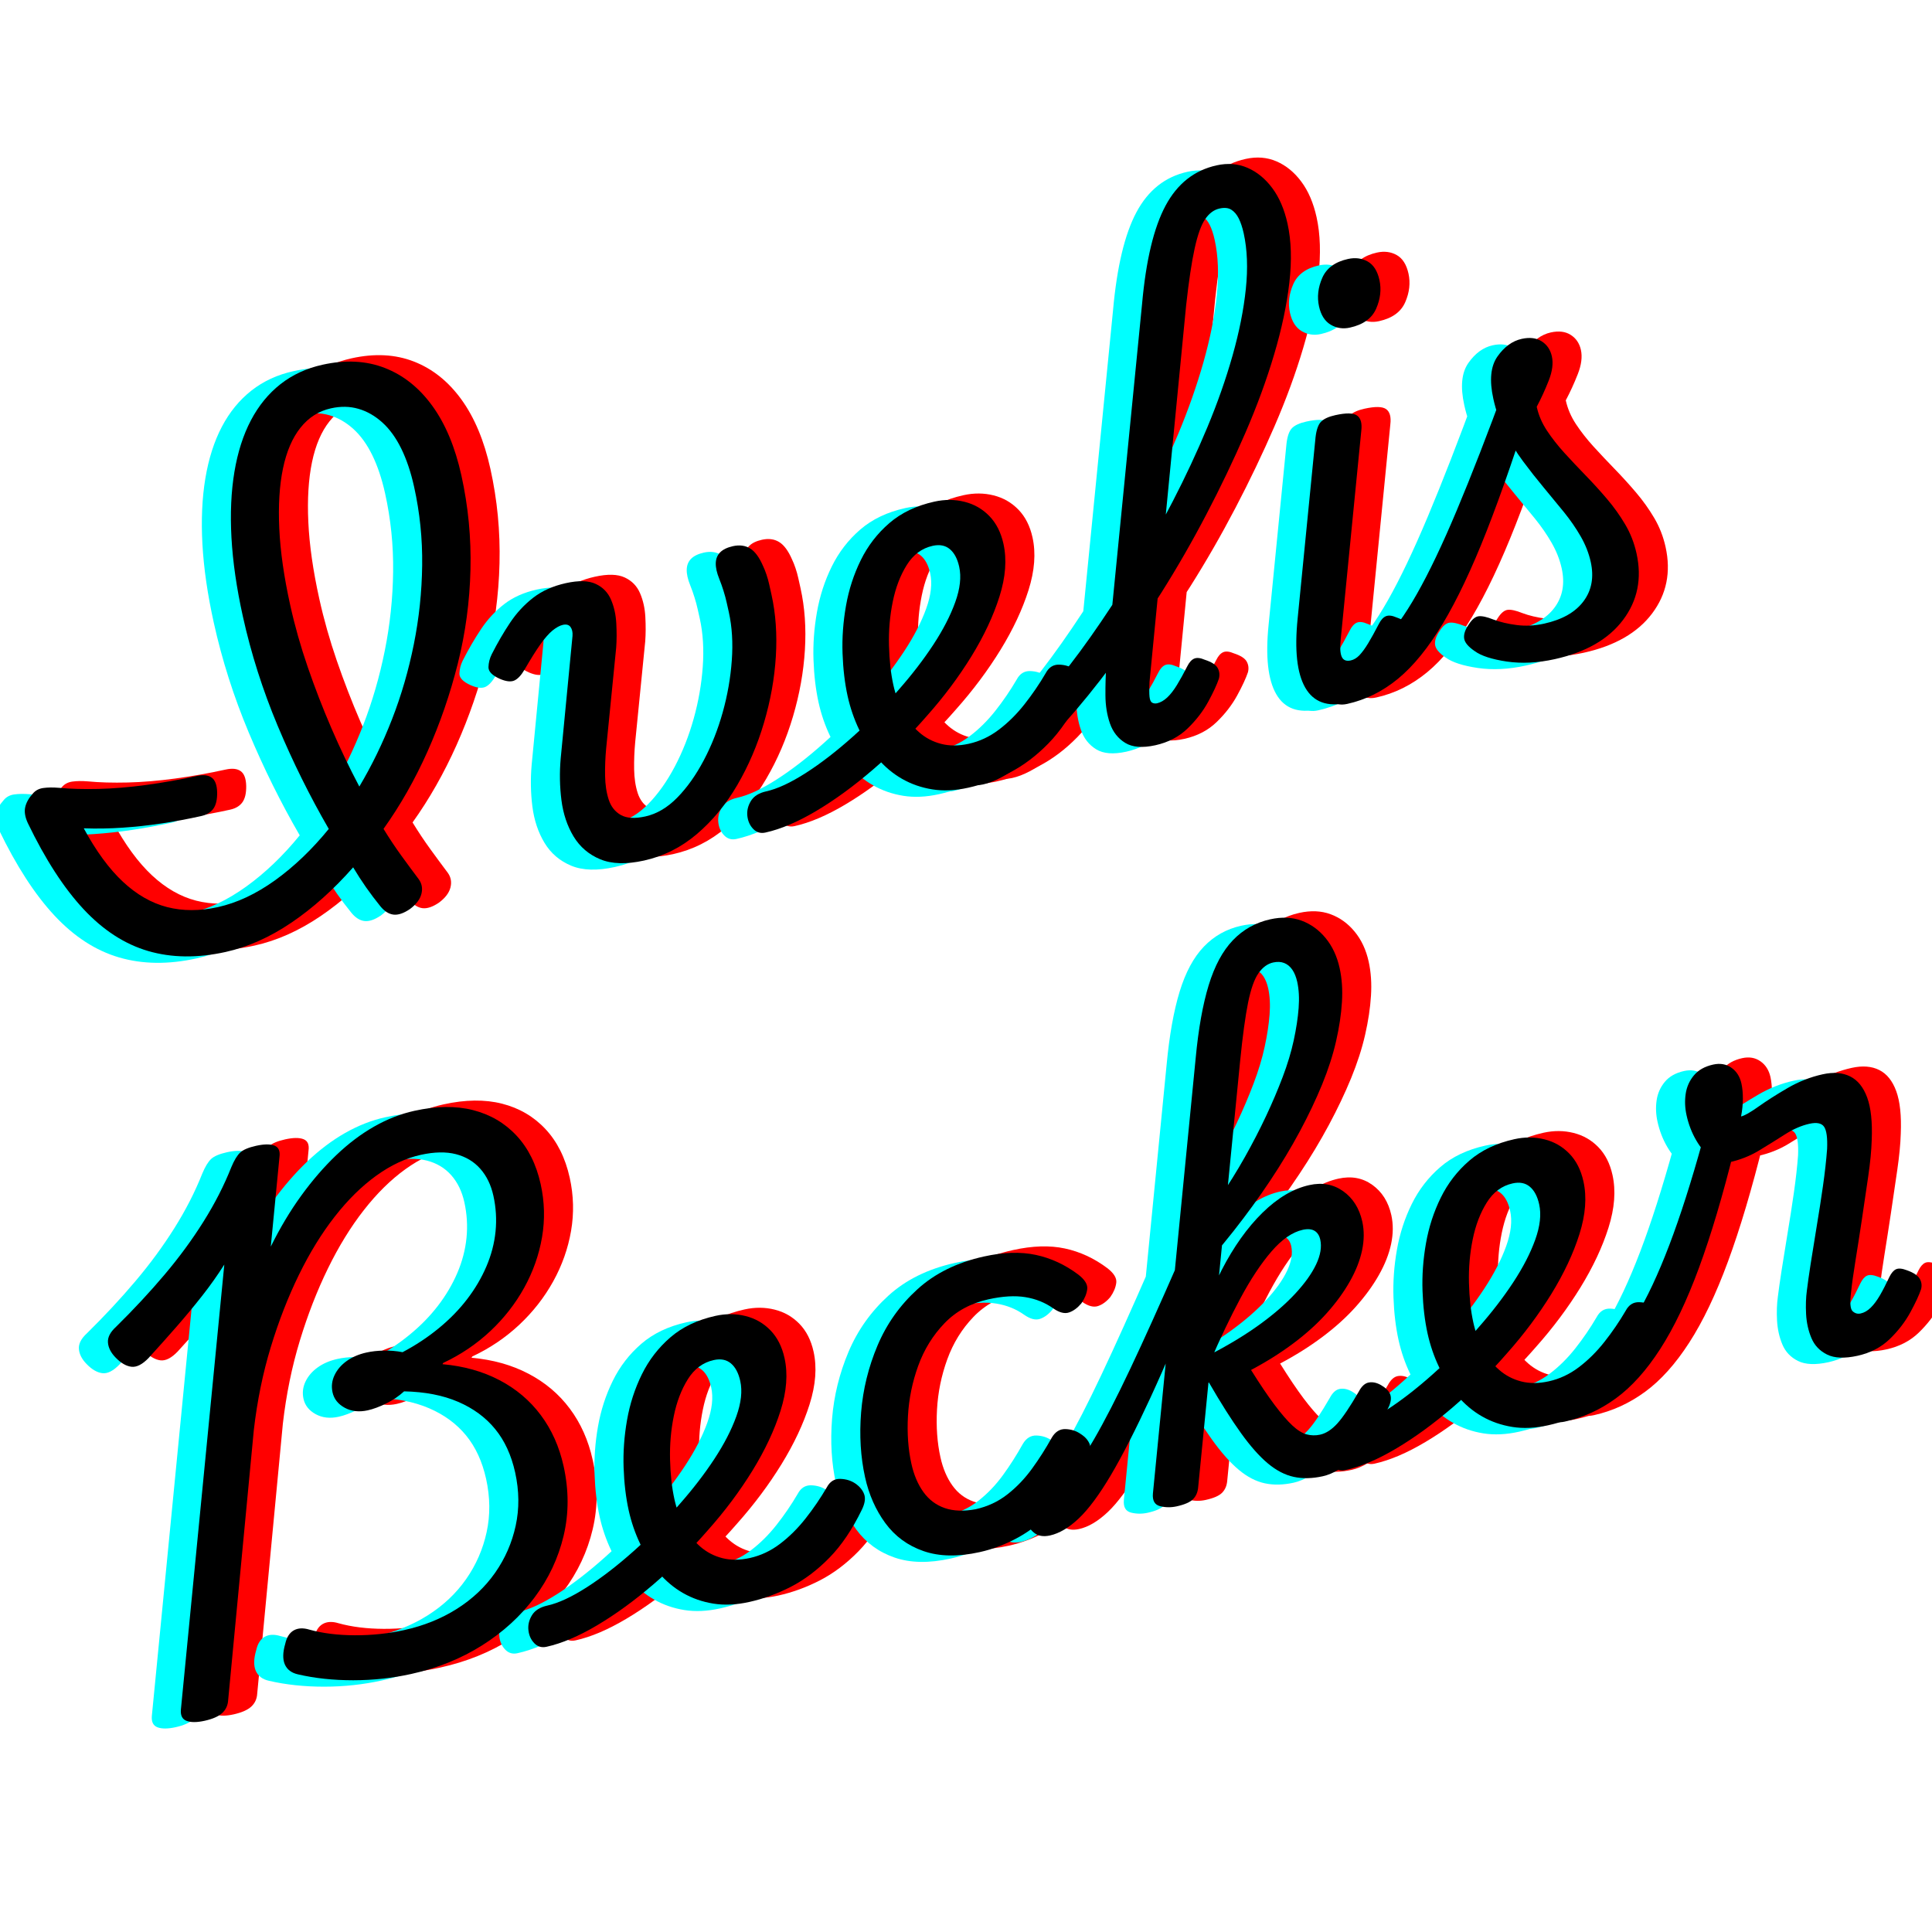<svg xmlns="http://www.w3.org/2000/svg" xmlns:xlink="http://www.w3.org/1999/xlink" width="1080" zoomAndPan="magnify" viewBox="0 0 810 810" height="1080" preserveAspectRatio="xMidYMid meet" version="1.2"><defs/><g id="3e4ff28cce"><g style="fill:#ff0000;fill-opacity:1;"><g transform="translate(13.767, 413.084)"><path style="stroke:none" d="M 191.844 -216.484 C 194.719 -203.492 195.988 -190.301 195.656 -176.906 C 195.332 -163.52 193.566 -150.426 190.359 -137.625 C 187.148 -124.82 182.91 -112.516 177.641 -100.703 C 172.367 -88.898 166.223 -78.086 159.203 -68.266 C 161.598 -64.359 164.062 -60.656 166.594 -57.156 C 169.125 -53.664 171.578 -50.344 173.953 -47.188 C 175.285 -45.344 175.664 -43.285 175.094 -41.016 C 174.52 -38.742 172.914 -36.625 170.281 -34.656 C 167.625 -32.852 165.312 -32.078 163.344 -32.328 C 161.383 -32.586 159.562 -33.754 157.875 -35.828 C 155.77 -38.422 153.766 -41.078 151.859 -43.797 C 149.961 -46.516 148.164 -49.297 146.469 -52.141 C 138.258 -42.816 129.629 -35.086 120.578 -28.953 C 111.535 -22.828 102.336 -18.727 92.984 -16.656 C 81.172 -14.051 70.348 -14.188 60.516 -17.062 C 50.691 -19.938 41.664 -25.785 33.438 -34.609 C 25.207 -43.43 17.426 -55.445 10.094 -70.656 C 8.926 -73.164 8.551 -75.383 8.969 -77.312 C 9.383 -79.238 10.453 -81.156 12.172 -83.062 C 13.266 -84.375 14.734 -85.156 16.578 -85.406 C 18.43 -85.664 20.609 -85.691 23.109 -85.484 C 27.961 -85.023 33.508 -84.867 39.75 -85.016 C 46 -85.172 52.656 -85.727 59.719 -86.688 C 66.781 -87.645 73.812 -88.895 80.812 -90.438 C 83.582 -91.051 85.695 -90.828 87.156 -89.766 C 88.613 -88.711 89.379 -86.66 89.453 -83.609 C 89.504 -80.566 88.973 -78.27 87.859 -76.719 C 86.742 -75.164 85.02 -74.133 82.688 -73.625 C 77.145 -72.395 71.633 -71.367 66.156 -70.547 C 60.676 -69.723 55.219 -69.129 49.781 -68.766 C 44.344 -68.398 38.926 -68.312 33.531 -68.5 C 38.707 -58.938 44.188 -51.461 49.969 -46.078 C 55.75 -40.691 61.926 -37.156 68.5 -35.469 C 75.082 -33.789 82.164 -33.789 89.75 -35.469 C 97.77 -37.238 105.773 -40.992 113.766 -46.734 C 121.754 -52.484 129.25 -59.656 136.25 -68.25 C 128.312 -81.957 121.18 -96.344 114.859 -111.406 C 108.547 -126.469 103.664 -141.801 100.219 -157.406 C 97.602 -169.238 96.016 -180.219 95.453 -190.344 C 94.898 -200.477 95.312 -209.676 96.688 -217.938 C 98.07 -226.207 100.379 -233.414 103.609 -239.562 C 106.848 -245.719 110.977 -250.77 116 -254.719 C 121.031 -258.664 126.898 -261.379 133.609 -262.859 C 143.242 -264.992 151.953 -264.547 159.734 -261.516 C 167.523 -258.492 174.172 -253.191 179.672 -245.609 C 185.172 -238.023 189.227 -228.316 191.844 -216.484 Z M 120.094 -162.047 C 122 -153.43 124.445 -144.781 127.438 -136.094 C 130.426 -127.414 133.727 -118.883 137.344 -110.5 C 140.957 -102.125 144.863 -93.961 149.062 -86.016 C 154.312 -94.828 158.891 -104.254 162.797 -114.297 C 166.703 -124.348 169.742 -134.82 171.922 -145.719 C 174.109 -156.613 175.27 -167.625 175.406 -178.75 C 175.551 -189.883 174.426 -200.852 172.031 -211.656 C 170.676 -217.781 168.883 -223.117 166.656 -227.672 C 164.426 -232.223 161.773 -235.883 158.703 -238.656 C 155.641 -241.426 152.305 -243.332 148.703 -244.375 C 145.109 -245.426 141.273 -245.5 137.203 -244.594 C 132.086 -243.469 127.82 -240.766 124.406 -236.484 C 120.988 -232.203 118.535 -226.488 117.047 -219.344 C 115.566 -212.207 115.051 -203.828 115.5 -194.203 C 115.945 -184.586 117.477 -173.867 120.094 -162.047 Z M 120.094 -162.047 "/></g></g><g style="fill:#ff0000;fill-opacity:1;"><g transform="translate(234.44, 364.281)"><path style="stroke:none" d="M 47.781 -6.188 C 40.332 -4.539 34.203 -4.719 29.391 -6.719 C 24.586 -8.719 20.859 -11.91 18.203 -16.297 C 15.555 -20.691 13.863 -25.754 13.125 -31.484 C 12.395 -37.223 12.289 -43.055 12.812 -48.984 L 17.766 -100.375 C 17.879 -101.926 17.602 -103.164 16.938 -104.094 C 16.27 -105.02 15.203 -105.32 13.734 -105 C 12.43 -104.707 11 -103.93 9.438 -102.672 C 7.883 -101.41 6.172 -99.461 4.297 -96.828 C 2.43 -94.191 0.227 -90.676 -2.312 -86.281 C -3.758 -83.82 -5.211 -82.273 -6.672 -81.641 C -8.141 -81.016 -10.156 -81.258 -12.719 -82.375 C -15.938 -83.82 -17.52 -85.461 -17.469 -87.297 C -17.414 -89.141 -16.961 -90.926 -16.109 -92.656 C -13.66 -97.477 -11.082 -101.91 -8.375 -105.953 C -5.676 -109.992 -2.469 -113.457 1.25 -116.344 C 4.977 -119.238 9.539 -121.285 14.938 -122.484 C 20.332 -123.68 24.523 -123.57 27.516 -122.156 C 30.516 -120.75 32.648 -118.539 33.922 -115.531 C 35.203 -112.531 35.938 -109.211 36.125 -105.578 C 36.32 -101.941 36.305 -98.57 36.078 -95.469 L 31.875 -53.203 C 31.508 -49.297 31.359 -45.473 31.422 -41.734 C 31.484 -37.992 31.988 -34.66 32.938 -31.734 C 33.895 -28.805 35.594 -26.656 38.031 -25.281 C 40.477 -23.906 43.895 -23.703 48.281 -24.672 C 53.094 -25.734 57.562 -28.367 61.688 -32.578 C 65.812 -36.785 69.52 -42.008 72.812 -48.25 C 76.102 -54.488 78.75 -61.195 80.75 -68.375 C 82.758 -75.551 84.023 -82.797 84.547 -90.109 C 85.078 -97.422 84.664 -104.145 83.312 -110.281 C 83.051 -111.445 82.75 -112.797 82.406 -114.328 C 82.07 -115.859 81.633 -117.484 81.094 -119.203 C 80.562 -120.93 79.957 -122.633 79.281 -124.312 C 78.258 -126.844 77.773 -129.031 77.828 -130.875 C 77.879 -132.719 78.5 -134.234 79.688 -135.422 C 80.883 -136.609 82.656 -137.461 85 -137.984 C 87.77 -138.598 90.172 -138.285 92.203 -137.047 C 94.234 -135.816 96.039 -133.379 97.625 -129.734 C 98.156 -128.629 98.645 -127.398 99.094 -126.047 C 99.551 -124.703 99.93 -123.336 100.234 -121.953 C 100.547 -120.566 100.863 -119.141 101.188 -117.672 C 102.969 -109.648 103.578 -101.02 103.016 -91.781 C 102.453 -82.539 100.789 -73.254 98.031 -63.922 C 95.281 -54.586 91.547 -45.879 86.828 -37.797 C 82.109 -29.711 76.461 -22.875 69.891 -17.281 C 63.328 -11.695 55.957 -8 47.781 -6.188 Z M 47.781 -6.188 "/></g></g><g style="fill:#ff0000;fill-opacity:1;"><g transform="translate(366.669, 335.037)"><path style="stroke:none" d="M 51.406 -7.469 C 46 -6.27 40.992 -6.039 36.391 -6.781 C 31.785 -7.52 27.551 -8.992 23.688 -11.203 C 19.832 -13.41 16.406 -16.285 13.406 -19.828 C 10.406 -23.379 7.844 -27.367 5.719 -31.797 C 3.594 -36.234 1.977 -40.938 0.875 -45.906 C -0.312 -51.301 -1.02 -57.266 -1.25 -63.797 C -1.477 -70.328 -1 -76.973 0.188 -83.734 C 1.375 -90.504 3.445 -96.895 6.406 -102.906 C 9.363 -108.914 13.348 -114.082 18.359 -118.406 C 23.379 -122.738 29.68 -125.742 37.266 -127.422 C 41.641 -128.391 45.852 -128.363 49.906 -127.344 C 53.957 -126.332 57.422 -124.344 60.297 -121.375 C 63.18 -118.414 65.156 -114.531 66.219 -109.719 C 67.676 -103.145 67.117 -95.785 64.547 -87.641 C 61.984 -79.504 58.055 -71.133 52.766 -62.531 C 47.473 -53.938 41.27 -45.641 34.156 -37.641 C 27.07 -29.484 19.508 -21.953 11.469 -15.047 C 3.438 -8.141 -4.469 -2.375 -12.25 2.25 C -20.031 6.875 -27.129 9.895 -33.547 11.312 C -35.586 11.77 -37.305 11.27 -38.703 9.812 C -40.098 8.363 -40.914 6.555 -41.156 4.391 C -41.406 2.234 -40.914 0.141 -39.688 -1.891 C -38.457 -3.922 -36.312 -5.273 -33.25 -5.953 C -28.57 -6.992 -23.047 -9.555 -16.672 -13.641 C -10.305 -17.734 -3.707 -22.832 3.125 -28.938 C 9.969 -35.039 16.363 -41.586 22.312 -48.578 C 27.82 -54.836 32.641 -61.102 36.766 -67.375 C 40.891 -73.656 43.969 -79.617 46 -85.266 C 48.039 -90.922 48.594 -95.867 47.656 -100.109 C 46.914 -103.461 45.609 -105.926 43.734 -107.5 C 41.859 -109.07 39.461 -109.535 36.547 -108.891 C 32.023 -107.891 28.406 -105.211 25.688 -100.859 C 22.969 -96.516 21.004 -91.375 19.797 -85.438 C 18.586 -79.508 18.062 -73.422 18.219 -67.172 C 18.375 -60.93 18.984 -55.398 20.047 -50.578 C 20.953 -46.492 22.316 -42.738 24.141 -39.312 C 25.973 -35.895 28.219 -33.023 30.875 -30.703 C 33.531 -28.379 36.602 -26.766 40.094 -25.859 C 43.582 -24.953 47.445 -24.969 51.688 -25.906 C 56.207 -26.906 60.398 -28.867 64.266 -31.797 C 68.141 -34.723 71.719 -38.266 75 -42.422 C 78.289 -46.586 81.27 -50.953 83.938 -55.516 C 85.238 -57.961 87.117 -59.148 89.578 -59.078 C 92.047 -59.004 94.191 -58.332 96.016 -57.062 C 97.816 -55.781 99.02 -54.285 99.625 -52.578 C 100.227 -50.867 99.898 -48.727 98.641 -46.156 C 94.641 -37.914 90.109 -31.207 85.047 -26.031 C 79.992 -20.863 74.617 -16.805 68.922 -13.859 C 63.223 -10.922 57.383 -8.789 51.406 -7.469 Z M 51.406 -7.469 "/></g></g><g style="fill:#ff0000;fill-opacity:1;"><g transform="translate(463.87, 313.541)"><path style="stroke:none" d="M -39.453 12.625 C -42.223 13.238 -44.195 12.797 -45.375 11.297 C -46.562 9.797 -47.094 7.922 -46.969 5.672 C -46.844 3.43 -46.094 1.281 -44.719 -0.781 C -43.344 -2.844 -41.488 -4.133 -39.156 -4.656 C -35.801 -5.395 -31.754 -7.703 -27.016 -11.578 C -22.285 -15.461 -17.148 -20.617 -11.609 -27.047 C -6.066 -33.484 -0.352 -40.875 5.531 -49.219 C 11.426 -57.562 17.32 -66.555 23.219 -76.203 C 29.113 -85.848 34.711 -95.812 40.016 -106.094 C 45.328 -116.375 50.133 -126.66 54.438 -136.953 C 58.738 -147.254 62.285 -157.344 65.078 -167.219 C 67.867 -177.094 69.719 -186.379 70.625 -195.078 C 71.539 -203.773 71.242 -211.555 69.734 -218.422 C 69.242 -220.609 69.789 -222.445 71.375 -223.938 C 72.957 -225.438 74.988 -226.461 77.469 -227.016 C 79.957 -227.566 82.227 -227.492 84.281 -226.797 C 86.344 -226.109 87.617 -224.672 88.109 -222.484 C 89.691 -215.328 89.945 -207.078 88.875 -197.734 C 87.801 -188.391 85.688 -178.395 82.531 -167.75 C 79.383 -157.102 75.352 -146.102 70.438 -134.75 C 65.52 -123.406 60.07 -112.02 54.094 -100.594 C 48.125 -89.176 41.797 -78.172 35.109 -67.578 C 28.422 -56.992 21.625 -47.07 14.719 -37.812 C 7.812 -28.551 1.109 -20.289 -5.391 -13.031 C -11.898 -5.781 -18.07 0.055 -23.906 4.484 C -29.75 8.91 -34.93 11.625 -39.453 12.625 Z M 32.688 -3.781 C 27.281 -2.594 23.07 -2.926 20.062 -4.781 C 17.051 -6.633 14.922 -9.336 13.672 -12.891 C 12.43 -16.453 11.797 -20.367 11.766 -24.641 C 11.742 -28.922 11.852 -32.93 12.094 -36.672 L 27.125 -188.797 C 28.758 -207.066 32.039 -220.801 36.969 -230 C 41.895 -239.207 49.023 -244.844 58.359 -246.906 C 63.035 -247.945 67.363 -247.602 71.344 -245.875 C 75.332 -244.145 78.789 -241.312 81.719 -237.375 C 84.656 -233.438 86.785 -228.473 88.109 -222.484 C 88.723 -219.711 88.266 -217.469 86.734 -215.75 C 85.211 -214.031 83.207 -212.895 80.719 -212.344 C 78.238 -211.789 75.941 -211.973 73.828 -212.891 C 71.711 -213.805 70.348 -215.648 69.734 -218.422 C 69.18 -220.898 68.492 -222.969 67.672 -224.625 C 66.848 -226.281 65.812 -227.504 64.562 -228.297 C 63.312 -229.098 61.66 -229.27 59.609 -228.812 C 57.273 -228.301 55.27 -226.82 53.594 -224.375 C 51.914 -221.938 50.445 -217.859 49.188 -212.141 C 47.926 -206.43 46.734 -198.477 45.609 -188.281 L 30.25 -30.344 C 30.113 -27.551 30.113 -25.477 30.25 -24.125 C 30.395 -22.781 30.77 -21.945 31.375 -21.625 C 31.977 -21.301 32.648 -21.219 33.391 -21.375 C 34.848 -21.695 36.273 -22.508 37.672 -23.812 C 39.066 -25.125 40.438 -26.883 41.781 -29.094 C 43.133 -31.312 44.555 -33.891 46.047 -36.828 C 46.891 -38.535 47.867 -39.629 48.984 -40.109 C 50.109 -40.586 51.602 -40.422 53.469 -39.609 C 56.27 -38.691 58.051 -37.551 58.812 -36.188 C 59.57 -34.832 59.75 -33.344 59.344 -31.719 C 58.52 -29.25 57.02 -26.008 54.844 -22 C 52.664 -18 49.773 -14.258 46.172 -10.781 C 42.578 -7.312 38.082 -4.977 32.688 -3.781 Z M 32.688 -3.781 "/></g></g><g style="fill:#ff0000;fill-opacity:1;"><g transform="translate(550.125, 294.465)"><path style="stroke:none" d="M 26.781 -2.484 C 18.602 -0.672 12.773 -2.785 9.297 -8.828 C 5.816 -14.867 4.75 -24.547 6.094 -37.859 L 13.609 -113.922 C 13.984 -117.066 14.766 -119.227 15.953 -120.406 C 17.148 -121.594 19.141 -122.492 21.922 -123.109 C 26.441 -124.109 29.473 -124.051 31.016 -122.938 C 32.566 -121.832 33.156 -119.707 32.781 -116.562 L 24.141 -28.984 C 23.785 -25.691 23.926 -23.312 24.562 -21.844 C 25.195 -20.375 26.461 -19.848 28.359 -20.266 C 29.672 -20.555 30.883 -21.285 32 -22.453 C 33.125 -23.629 34.332 -25.273 35.625 -27.391 C 36.914 -29.516 38.414 -32.227 40.125 -35.531 C 40.977 -37.227 41.961 -38.316 43.078 -38.797 C 44.203 -39.273 45.691 -39.109 47.547 -38.297 C 50.211 -37.359 51.961 -36.211 52.797 -34.859 C 53.629 -33.516 53.77 -32.02 53.219 -30.375 C 51.219 -24.883 48.922 -20.203 46.328 -16.328 C 43.734 -12.461 40.812 -9.406 37.562 -7.156 C 34.312 -4.906 30.719 -3.348 26.781 -2.484 Z M 28.031 -159.812 C 25.113 -159.164 22.426 -159.566 19.969 -161.016 C 17.508 -162.473 15.875 -165.023 15.062 -168.672 C 14.188 -172.609 14.641 -176.609 16.422 -180.672 C 18.203 -184.742 21.789 -187.379 27.188 -188.578 C 30.25 -189.254 33.004 -188.906 35.453 -187.531 C 37.898 -186.156 39.547 -183.566 40.391 -179.766 C 41.254 -175.828 40.797 -171.82 39.016 -167.75 C 37.242 -163.688 33.582 -161.039 28.031 -159.812 Z M 28.031 -159.812 "/></g></g><g style="fill:#ff0000;fill-opacity:1;"><g transform="translate(615.802, 279.94)"><path style="stroke:none" d="M -38.797 12.484 C -41.566 13.098 -43.613 12.672 -44.938 11.203 C -46.27 9.734 -46.945 7.891 -46.969 5.672 C -46.988 3.461 -46.312 1.328 -44.938 -0.734 C -43.562 -2.797 -41.484 -4.133 -38.703 -4.75 C -33.898 -5.812 -29.129 -8.625 -24.391 -13.188 C -19.66 -17.758 -14.734 -24.555 -9.609 -33.578 C -4.484 -42.598 1.109 -54.32 7.172 -68.75 C 13.242 -83.188 20.098 -100.816 27.734 -121.641 L 39.609 -117.828 C 32.535 -95.141 25.891 -75.875 19.672 -60.031 C 13.453 -44.195 7.32 -31.242 1.281 -21.172 C -4.758 -11.109 -11.016 -3.41 -17.484 1.922 C -23.961 7.254 -31.066 10.773 -38.797 12.484 Z M 48.219 -6.281 C 41.051 -4.695 34.344 -4.363 28.094 -5.281 C 21.852 -6.207 17.363 -7.672 14.625 -9.672 C 11.914 -11.516 10.445 -13.289 10.219 -15 C 10 -16.707 10.645 -18.648 12.156 -20.828 C 13.52 -22.961 14.91 -24.109 16.328 -24.266 C 17.742 -24.43 19.797 -23.973 22.484 -22.891 C 25.328 -21.828 28.598 -21.055 32.297 -20.578 C 36.004 -20.098 39.832 -20.297 43.781 -21.172 C 51.363 -22.848 56.863 -25.977 60.281 -30.562 C 63.707 -35.145 64.711 -40.645 63.297 -47.062 C 62.484 -50.719 61.082 -54.273 59.094 -57.734 C 57.113 -61.191 54.754 -64.609 52.016 -67.984 C 49.273 -71.367 46.445 -74.805 43.531 -78.297 C 40.625 -81.785 37.754 -85.43 34.922 -89.234 C 32.086 -93.047 29.578 -97.125 27.391 -101.469 C 25.203 -105.812 23.562 -110.461 22.469 -115.422 C 20.75 -123.16 21.316 -129.066 24.172 -133.141 C 27.023 -137.211 30.422 -139.688 34.359 -140.562 C 37.723 -141.301 40.516 -140.957 42.734 -139.531 C 44.961 -138.113 46.383 -136.02 47 -133.25 C 47.645 -130.332 47.207 -126.941 45.688 -123.078 C 44.176 -119.223 42.5 -115.562 40.656 -112.094 C 41.426 -108.594 42.848 -105.27 44.922 -102.125 C 46.992 -98.988 49.445 -95.859 52.281 -92.734 C 55.125 -89.617 58.078 -86.484 61.141 -83.328 C 64.203 -80.18 67.188 -76.898 70.094 -73.484 C 73 -70.066 75.551 -66.492 77.75 -62.766 C 79.945 -59.047 81.531 -54.992 82.5 -50.609 C 84.82 -40.109 82.938 -30.812 76.844 -22.719 C 70.75 -14.633 61.207 -9.156 48.219 -6.281 Z M 48.219 -6.281 "/></g></g><g style="fill:#00ffff;fill-opacity:1;"><g transform="translate(-10.588, 418.471)"><path style="stroke:none" d="M 191.844 -216.484 C 194.719 -203.492 195.988 -190.301 195.656 -176.906 C 195.332 -163.52 193.566 -150.426 190.359 -137.625 C 187.148 -124.82 182.91 -112.516 177.641 -100.703 C 172.367 -88.898 166.223 -78.086 159.203 -68.266 C 161.598 -64.359 164.062 -60.656 166.594 -57.156 C 169.125 -53.664 171.578 -50.344 173.953 -47.188 C 175.285 -45.344 175.664 -43.285 175.094 -41.016 C 174.52 -38.742 172.914 -36.625 170.281 -34.656 C 167.625 -32.852 165.312 -32.078 163.344 -32.328 C 161.383 -32.586 159.562 -33.754 157.875 -35.828 C 155.77 -38.422 153.766 -41.078 151.859 -43.797 C 149.961 -46.516 148.164 -49.297 146.469 -52.141 C 138.258 -42.816 129.629 -35.086 120.578 -28.953 C 111.535 -22.828 102.336 -18.727 92.984 -16.656 C 81.172 -14.051 70.348 -14.188 60.516 -17.062 C 50.691 -19.938 41.664 -25.785 33.438 -34.609 C 25.207 -43.43 17.426 -55.445 10.094 -70.656 C 8.926 -73.164 8.551 -75.383 8.969 -77.312 C 9.383 -79.238 10.453 -81.156 12.172 -83.062 C 13.266 -84.375 14.734 -85.156 16.578 -85.406 C 18.43 -85.664 20.609 -85.691 23.109 -85.484 C 27.961 -85.023 33.508 -84.867 39.75 -85.016 C 46 -85.172 52.656 -85.727 59.719 -86.688 C 66.781 -87.645 73.812 -88.895 80.812 -90.438 C 83.582 -91.051 85.695 -90.828 87.156 -89.766 C 88.613 -88.711 89.379 -86.66 89.453 -83.609 C 89.504 -80.566 88.973 -78.27 87.859 -76.719 C 86.742 -75.164 85.02 -74.133 82.688 -73.625 C 77.145 -72.395 71.633 -71.367 66.156 -70.547 C 60.676 -69.723 55.219 -69.129 49.781 -68.766 C 44.344 -68.398 38.926 -68.312 33.531 -68.5 C 38.707 -58.938 44.188 -51.461 49.969 -46.078 C 55.75 -40.691 61.926 -37.156 68.5 -35.469 C 75.082 -33.789 82.164 -33.789 89.75 -35.469 C 97.77 -37.238 105.773 -40.992 113.766 -46.734 C 121.754 -52.484 129.25 -59.656 136.25 -68.25 C 128.312 -81.957 121.18 -96.344 114.859 -111.406 C 108.547 -126.469 103.664 -141.801 100.219 -157.406 C 97.602 -169.238 96.016 -180.219 95.453 -190.344 C 94.898 -200.477 95.312 -209.676 96.688 -217.938 C 98.07 -226.207 100.379 -233.414 103.609 -239.562 C 106.848 -245.719 110.977 -250.77 116 -254.719 C 121.031 -258.664 126.898 -261.379 133.609 -262.859 C 143.242 -264.992 151.953 -264.547 159.734 -261.516 C 167.523 -258.492 174.172 -253.191 179.672 -245.609 C 185.172 -238.023 189.227 -228.316 191.844 -216.484 Z M 120.094 -162.047 C 122 -153.43 124.445 -144.781 127.438 -136.094 C 130.426 -127.414 133.727 -118.883 137.344 -110.5 C 140.957 -102.125 144.863 -93.961 149.062 -86.016 C 154.312 -94.828 158.891 -104.254 162.797 -114.297 C 166.703 -124.348 169.742 -134.82 171.922 -145.719 C 174.109 -156.613 175.27 -167.625 175.406 -178.75 C 175.551 -189.883 174.426 -200.852 172.031 -211.656 C 170.676 -217.781 168.883 -223.117 166.656 -227.672 C 164.426 -232.223 161.773 -235.883 158.703 -238.656 C 155.641 -241.426 152.305 -243.332 148.703 -244.375 C 145.109 -245.426 141.273 -245.5 137.203 -244.594 C 132.086 -243.469 127.82 -240.766 124.406 -236.484 C 120.988 -232.203 118.535 -226.488 117.047 -219.344 C 115.566 -212.207 115.051 -203.828 115.5 -194.203 C 115.945 -184.586 117.477 -173.867 120.094 -162.047 Z M 120.094 -162.047 "/></g></g><g style="fill:#00ffff;fill-opacity:1;"><g transform="translate(210.085, 369.667)"><path style="stroke:none" d="M 47.781 -6.188 C 40.332 -4.539 34.203 -4.719 29.391 -6.719 C 24.586 -8.719 20.859 -11.91 18.203 -16.297 C 15.555 -20.691 13.863 -25.754 13.125 -31.484 C 12.395 -37.223 12.289 -43.055 12.812 -48.984 L 17.766 -100.375 C 17.879 -101.926 17.602 -103.164 16.938 -104.094 C 16.27 -105.02 15.203 -105.32 13.734 -105 C 12.43 -104.707 11 -103.93 9.438 -102.672 C 7.883 -101.41 6.172 -99.461 4.297 -96.828 C 2.43 -94.191 0.227 -90.676 -2.312 -86.281 C -3.758 -83.82 -5.211 -82.273 -6.672 -81.641 C -8.141 -81.016 -10.156 -81.258 -12.719 -82.375 C -15.938 -83.82 -17.52 -85.461 -17.469 -87.297 C -17.414 -89.141 -16.961 -90.926 -16.109 -92.656 C -13.66 -97.477 -11.082 -101.91 -8.375 -105.953 C -5.676 -109.992 -2.469 -113.457 1.25 -116.344 C 4.977 -119.238 9.539 -121.285 14.938 -122.484 C 20.332 -123.68 24.523 -123.57 27.516 -122.156 C 30.516 -120.75 32.648 -118.539 33.922 -115.531 C 35.203 -112.531 35.938 -109.211 36.125 -105.578 C 36.32 -101.941 36.305 -98.57 36.078 -95.469 L 31.875 -53.203 C 31.508 -49.297 31.359 -45.473 31.422 -41.734 C 31.484 -37.992 31.988 -34.66 32.938 -31.734 C 33.895 -28.805 35.594 -26.656 38.031 -25.281 C 40.477 -23.906 43.895 -23.703 48.281 -24.672 C 53.094 -25.734 57.562 -28.367 61.688 -32.578 C 65.812 -36.785 69.52 -42.008 72.812 -48.25 C 76.102 -54.488 78.75 -61.195 80.75 -68.375 C 82.758 -75.551 84.023 -82.797 84.547 -90.109 C 85.078 -97.422 84.664 -104.145 83.312 -110.281 C 83.051 -111.445 82.75 -112.797 82.406 -114.328 C 82.07 -115.859 81.633 -117.484 81.094 -119.203 C 80.562 -120.93 79.957 -122.633 79.281 -124.312 C 78.258 -126.844 77.773 -129.031 77.828 -130.875 C 77.879 -132.719 78.5 -134.234 79.688 -135.422 C 80.883 -136.609 82.656 -137.461 85 -137.984 C 87.77 -138.598 90.172 -138.285 92.203 -137.047 C 94.234 -135.816 96.039 -133.379 97.625 -129.734 C 98.156 -128.629 98.645 -127.398 99.094 -126.047 C 99.551 -124.703 99.93 -123.336 100.234 -121.953 C 100.547 -120.566 100.863 -119.141 101.188 -117.672 C 102.969 -109.648 103.578 -101.02 103.016 -91.781 C 102.453 -82.539 100.789 -73.254 98.031 -63.922 C 95.281 -54.586 91.547 -45.879 86.828 -37.797 C 82.109 -29.711 76.461 -22.875 69.891 -17.281 C 63.328 -11.695 55.957 -8 47.781 -6.188 Z M 47.781 -6.188 "/></g></g><g style="fill:#00ffff;fill-opacity:1;"><g transform="translate(342.313, 340.424)"><path style="stroke:none" d="M 51.406 -7.469 C 46 -6.27 40.992 -6.039 36.391 -6.781 C 31.785 -7.52 27.551 -8.992 23.688 -11.203 C 19.832 -13.41 16.406 -16.285 13.406 -19.828 C 10.406 -23.379 7.844 -27.367 5.719 -31.797 C 3.594 -36.234 1.977 -40.938 0.875 -45.906 C -0.312 -51.301 -1.02 -57.266 -1.25 -63.797 C -1.477 -70.328 -1 -76.973 0.188 -83.734 C 1.375 -90.504 3.445 -96.895 6.406 -102.906 C 9.363 -108.914 13.348 -114.082 18.359 -118.406 C 23.379 -122.738 29.68 -125.742 37.266 -127.422 C 41.641 -128.391 45.852 -128.363 49.906 -127.344 C 53.957 -126.332 57.422 -124.344 60.297 -121.375 C 63.18 -118.414 65.156 -114.531 66.219 -109.719 C 67.676 -103.145 67.117 -95.785 64.547 -87.641 C 61.984 -79.504 58.055 -71.133 52.766 -62.531 C 47.473 -53.938 41.27 -45.641 34.156 -37.641 C 27.07 -29.484 19.508 -21.953 11.469 -15.047 C 3.438 -8.141 -4.469 -2.375 -12.25 2.25 C -20.031 6.875 -27.129 9.895 -33.547 11.312 C -35.586 11.77 -37.305 11.27 -38.703 9.812 C -40.098 8.363 -40.914 6.555 -41.156 4.391 C -41.406 2.234 -40.914 0.141 -39.688 -1.891 C -38.457 -3.922 -36.312 -5.273 -33.25 -5.953 C -28.57 -6.992 -23.047 -9.555 -16.672 -13.641 C -10.305 -17.734 -3.707 -22.832 3.125 -28.938 C 9.969 -35.039 16.363 -41.586 22.312 -48.578 C 27.82 -54.836 32.641 -61.102 36.766 -67.375 C 40.891 -73.656 43.969 -79.617 46 -85.266 C 48.039 -90.922 48.594 -95.867 47.656 -100.109 C 46.914 -103.461 45.609 -105.926 43.734 -107.5 C 41.859 -109.07 39.461 -109.535 36.547 -108.891 C 32.023 -107.891 28.406 -105.211 25.688 -100.859 C 22.969 -96.516 21.004 -91.375 19.797 -85.438 C 18.586 -79.508 18.062 -73.422 18.219 -67.172 C 18.375 -60.93 18.984 -55.398 20.047 -50.578 C 20.953 -46.492 22.316 -42.738 24.141 -39.312 C 25.973 -35.895 28.219 -33.023 30.875 -30.703 C 33.531 -28.379 36.602 -26.766 40.094 -25.859 C 43.582 -24.953 47.445 -24.969 51.688 -25.906 C 56.207 -26.906 60.398 -28.867 64.266 -31.797 C 68.141 -34.723 71.719 -38.266 75 -42.422 C 78.289 -46.586 81.27 -50.953 83.938 -55.516 C 85.238 -57.961 87.117 -59.148 89.578 -59.078 C 92.047 -59.004 94.191 -58.332 96.016 -57.062 C 97.816 -55.781 99.02 -54.285 99.625 -52.578 C 100.227 -50.867 99.898 -48.727 98.641 -46.156 C 94.641 -37.914 90.109 -31.207 85.047 -26.031 C 79.992 -20.863 74.617 -16.805 68.922 -13.859 C 63.223 -10.922 57.383 -8.789 51.406 -7.469 Z M 51.406 -7.469 "/></g></g><g style="fill:#00ffff;fill-opacity:1;"><g transform="translate(439.515, 318.927)"><path style="stroke:none" d="M -39.453 12.625 C -42.223 13.238 -44.195 12.797 -45.375 11.297 C -46.562 9.797 -47.094 7.922 -46.969 5.672 C -46.844 3.43 -46.094 1.281 -44.719 -0.781 C -43.344 -2.844 -41.488 -4.133 -39.156 -4.656 C -35.801 -5.395 -31.754 -7.703 -27.016 -11.578 C -22.285 -15.461 -17.148 -20.617 -11.609 -27.047 C -6.066 -33.484 -0.352 -40.875 5.531 -49.219 C 11.426 -57.562 17.32 -66.555 23.219 -76.203 C 29.113 -85.848 34.711 -95.812 40.016 -106.094 C 45.328 -116.375 50.133 -126.66 54.438 -136.953 C 58.738 -147.254 62.285 -157.344 65.078 -167.219 C 67.867 -177.094 69.719 -186.379 70.625 -195.078 C 71.539 -203.773 71.242 -211.555 69.734 -218.422 C 69.242 -220.609 69.789 -222.445 71.375 -223.938 C 72.957 -225.438 74.988 -226.461 77.469 -227.016 C 79.957 -227.566 82.227 -227.492 84.281 -226.797 C 86.344 -226.109 87.617 -224.672 88.109 -222.484 C 89.691 -215.328 89.945 -207.078 88.875 -197.734 C 87.801 -188.391 85.688 -178.395 82.531 -167.75 C 79.383 -157.102 75.352 -146.102 70.438 -134.75 C 65.52 -123.406 60.07 -112.02 54.094 -100.594 C 48.125 -89.176 41.797 -78.172 35.109 -67.578 C 28.422 -56.992 21.625 -47.07 14.719 -37.812 C 7.812 -28.551 1.109 -20.289 -5.391 -13.031 C -11.898 -5.781 -18.07 0.055 -23.906 4.484 C -29.75 8.91 -34.93 11.625 -39.453 12.625 Z M 32.688 -3.781 C 27.281 -2.594 23.07 -2.926 20.062 -4.781 C 17.051 -6.633 14.922 -9.336 13.672 -12.891 C 12.43 -16.453 11.797 -20.367 11.766 -24.641 C 11.742 -28.922 11.852 -32.93 12.094 -36.672 L 27.125 -188.797 C 28.758 -207.066 32.039 -220.801 36.969 -230 C 41.895 -239.207 49.023 -244.844 58.359 -246.906 C 63.035 -247.945 67.363 -247.602 71.344 -245.875 C 75.332 -244.145 78.789 -241.312 81.719 -237.375 C 84.656 -233.438 86.785 -228.473 88.109 -222.484 C 88.723 -219.711 88.266 -217.469 86.734 -215.75 C 85.211 -214.031 83.207 -212.895 80.719 -212.344 C 78.238 -211.789 75.941 -211.973 73.828 -212.891 C 71.711 -213.805 70.348 -215.648 69.734 -218.422 C 69.18 -220.898 68.492 -222.969 67.672 -224.625 C 66.848 -226.281 65.812 -227.504 64.562 -228.297 C 63.312 -229.098 61.66 -229.27 59.609 -228.812 C 57.273 -228.301 55.27 -226.82 53.594 -224.375 C 51.914 -221.938 50.445 -217.859 49.188 -212.141 C 47.926 -206.43 46.734 -198.477 45.609 -188.281 L 30.25 -30.344 C 30.113 -27.551 30.113 -25.477 30.25 -24.125 C 30.395 -22.781 30.77 -21.945 31.375 -21.625 C 31.977 -21.301 32.648 -21.219 33.391 -21.375 C 34.848 -21.695 36.273 -22.508 37.672 -23.812 C 39.066 -25.125 40.438 -26.883 41.781 -29.094 C 43.133 -31.312 44.555 -33.891 46.047 -36.828 C 46.891 -38.535 47.867 -39.629 48.984 -40.109 C 50.109 -40.586 51.602 -40.422 53.469 -39.609 C 56.27 -38.691 58.051 -37.551 58.812 -36.188 C 59.57 -34.832 59.75 -33.344 59.344 -31.719 C 58.52 -29.25 57.02 -26.008 54.844 -22 C 52.664 -18 49.773 -14.258 46.172 -10.781 C 42.578 -7.312 38.082 -4.977 32.688 -3.781 Z M 32.688 -3.781 "/></g></g><g style="fill:#00ffff;fill-opacity:1;"><g transform="translate(525.77, 299.851)"><path style="stroke:none" d="M 26.781 -2.484 C 18.602 -0.672 12.773 -2.785 9.297 -8.828 C 5.816 -14.867 4.75 -24.547 6.094 -37.859 L 13.609 -113.922 C 13.984 -117.066 14.766 -119.227 15.953 -120.406 C 17.148 -121.594 19.141 -122.492 21.922 -123.109 C 26.441 -124.109 29.473 -124.051 31.016 -122.938 C 32.566 -121.832 33.156 -119.707 32.781 -116.562 L 24.141 -28.984 C 23.785 -25.691 23.926 -23.312 24.562 -21.844 C 25.195 -20.375 26.461 -19.848 28.359 -20.266 C 29.672 -20.555 30.883 -21.285 32 -22.453 C 33.125 -23.629 34.332 -25.273 35.625 -27.391 C 36.914 -29.516 38.414 -32.227 40.125 -35.531 C 40.977 -37.227 41.961 -38.316 43.078 -38.797 C 44.203 -39.273 45.691 -39.109 47.547 -38.297 C 50.211 -37.359 51.961 -36.211 52.797 -34.859 C 53.629 -33.516 53.77 -32.02 53.219 -30.375 C 51.219 -24.883 48.922 -20.203 46.328 -16.328 C 43.734 -12.461 40.812 -9.406 37.562 -7.156 C 34.312 -4.906 30.719 -3.348 26.781 -2.484 Z M 28.031 -159.812 C 25.113 -159.164 22.426 -159.566 19.969 -161.016 C 17.508 -162.473 15.875 -165.023 15.062 -168.672 C 14.188 -172.609 14.641 -176.609 16.422 -180.672 C 18.203 -184.742 21.789 -187.379 27.188 -188.578 C 30.25 -189.254 33.004 -188.906 35.453 -187.531 C 37.898 -186.156 39.547 -183.566 40.391 -179.766 C 41.254 -175.828 40.797 -171.82 39.016 -167.75 C 37.242 -163.688 33.582 -161.039 28.031 -159.812 Z M 28.031 -159.812 "/></g></g><g style="fill:#00ffff;fill-opacity:1;"><g transform="translate(591.446, 285.326)"><path style="stroke:none" d="M -38.797 12.484 C -41.566 13.098 -43.613 12.672 -44.938 11.203 C -46.27 9.734 -46.945 7.891 -46.969 5.672 C -46.988 3.461 -46.312 1.328 -44.938 -0.734 C -43.562 -2.797 -41.484 -4.133 -38.703 -4.75 C -33.898 -5.812 -29.129 -8.625 -24.391 -13.188 C -19.66 -17.758 -14.734 -24.555 -9.609 -33.578 C -4.484 -42.598 1.109 -54.32 7.172 -68.75 C 13.242 -83.188 20.098 -100.816 27.734 -121.641 L 39.609 -117.828 C 32.535 -95.141 25.891 -75.875 19.672 -60.031 C 13.453 -44.195 7.32 -31.242 1.281 -21.172 C -4.758 -11.109 -11.016 -3.41 -17.484 1.922 C -23.961 7.254 -31.066 10.773 -38.797 12.484 Z M 48.219 -6.281 C 41.051 -4.695 34.344 -4.363 28.094 -5.281 C 21.852 -6.207 17.363 -7.672 14.625 -9.672 C 11.914 -11.516 10.445 -13.289 10.219 -15 C 10 -16.707 10.645 -18.648 12.156 -20.828 C 13.52 -22.961 14.91 -24.109 16.328 -24.266 C 17.742 -24.43 19.797 -23.973 22.484 -22.891 C 25.328 -21.828 28.598 -21.055 32.297 -20.578 C 36.004 -20.098 39.832 -20.297 43.781 -21.172 C 51.363 -22.848 56.863 -25.977 60.281 -30.562 C 63.707 -35.145 64.711 -40.645 63.297 -47.062 C 62.484 -50.719 61.082 -54.273 59.094 -57.734 C 57.113 -61.191 54.754 -64.609 52.016 -67.984 C 49.273 -71.367 46.445 -74.805 43.531 -78.297 C 40.625 -81.785 37.754 -85.43 34.922 -89.234 C 32.086 -93.047 29.578 -97.125 27.391 -101.469 C 25.203 -105.812 23.562 -110.461 22.469 -115.422 C 20.75 -123.16 21.316 -129.066 24.172 -133.141 C 27.023 -137.211 30.422 -139.688 34.359 -140.562 C 37.723 -141.301 40.516 -140.957 42.734 -139.531 C 44.961 -138.113 46.383 -136.02 47 -133.25 C 47.645 -130.332 47.207 -126.941 45.688 -123.078 C 44.176 -119.223 42.5 -115.562 40.656 -112.094 C 41.426 -108.594 42.848 -105.27 44.922 -102.125 C 46.992 -98.988 49.445 -95.859 52.281 -92.734 C 55.125 -89.617 58.078 -86.484 61.141 -83.328 C 64.203 -80.18 67.188 -76.898 70.094 -73.484 C 73 -70.066 75.551 -66.492 77.75 -62.766 C 79.945 -59.047 81.531 -54.992 82.5 -50.609 C 84.82 -40.109 82.938 -30.812 76.844 -22.719 C 70.75 -14.633 61.207 -9.156 48.219 -6.281 Z M 48.219 -6.281 "/></g></g><g style="fill:#000000;fill-opacity:1;"><g transform="translate(1.589, 415.778)"><path style="stroke:none" d="M 191.844 -216.484 C 194.719 -203.492 195.988 -190.301 195.656 -176.906 C 195.332 -163.52 193.566 -150.426 190.359 -137.625 C 187.148 -124.82 182.91 -112.516 177.641 -100.703 C 172.367 -88.898 166.223 -78.086 159.203 -68.266 C 161.598 -64.359 164.062 -60.656 166.594 -57.156 C 169.125 -53.664 171.578 -50.344 173.953 -47.188 C 175.285 -45.344 175.664 -43.285 175.094 -41.016 C 174.52 -38.742 172.914 -36.625 170.281 -34.656 C 167.625 -32.852 165.312 -32.078 163.344 -32.328 C 161.383 -32.586 159.562 -33.754 157.875 -35.828 C 155.77 -38.422 153.766 -41.078 151.859 -43.797 C 149.961 -46.516 148.164 -49.297 146.469 -52.141 C 138.258 -42.816 129.629 -35.086 120.578 -28.953 C 111.535 -22.828 102.336 -18.727 92.984 -16.656 C 81.172 -14.051 70.348 -14.188 60.516 -17.062 C 50.691 -19.938 41.664 -25.785 33.438 -34.609 C 25.207 -43.43 17.426 -55.445 10.094 -70.656 C 8.926 -73.164 8.551 -75.383 8.969 -77.312 C 9.383 -79.238 10.453 -81.156 12.172 -83.062 C 13.266 -84.375 14.734 -85.156 16.578 -85.406 C 18.43 -85.664 20.609 -85.691 23.109 -85.484 C 27.961 -85.023 33.508 -84.867 39.75 -85.016 C 46 -85.172 52.656 -85.727 59.719 -86.688 C 66.781 -87.645 73.812 -88.895 80.812 -90.438 C 83.582 -91.051 85.695 -90.828 87.156 -89.766 C 88.613 -88.711 89.379 -86.66 89.453 -83.609 C 89.504 -80.566 88.973 -78.27 87.859 -76.719 C 86.742 -75.164 85.02 -74.133 82.688 -73.625 C 77.145 -72.395 71.633 -71.367 66.156 -70.547 C 60.676 -69.723 55.219 -69.129 49.781 -68.766 C 44.344 -68.398 38.926 -68.312 33.531 -68.5 C 38.707 -58.938 44.188 -51.461 49.969 -46.078 C 55.75 -40.691 61.926 -37.156 68.5 -35.469 C 75.082 -33.789 82.164 -33.789 89.75 -35.469 C 97.77 -37.238 105.773 -40.992 113.766 -46.734 C 121.754 -52.484 129.25 -59.656 136.25 -68.25 C 128.312 -81.957 121.18 -96.344 114.859 -111.406 C 108.547 -126.469 103.664 -141.801 100.219 -157.406 C 97.602 -169.238 96.016 -180.219 95.453 -190.344 C 94.898 -200.477 95.312 -209.676 96.688 -217.938 C 98.07 -226.207 100.379 -233.414 103.609 -239.562 C 106.848 -245.719 110.977 -250.77 116 -254.719 C 121.031 -258.664 126.898 -261.379 133.609 -262.859 C 143.242 -264.992 151.953 -264.547 159.734 -261.516 C 167.523 -258.492 174.172 -253.191 179.672 -245.609 C 185.172 -238.023 189.227 -228.316 191.844 -216.484 Z M 120.094 -162.047 C 122 -153.43 124.445 -144.781 127.438 -136.094 C 130.426 -127.414 133.727 -118.883 137.344 -110.5 C 140.957 -102.125 144.863 -93.961 149.062 -86.016 C 154.312 -94.828 158.891 -104.254 162.797 -114.297 C 166.703 -124.348 169.742 -134.82 171.922 -145.719 C 174.109 -156.613 175.27 -167.625 175.406 -178.75 C 175.551 -189.883 174.426 -200.852 172.031 -211.656 C 170.676 -217.781 168.883 -223.117 166.656 -227.672 C 164.426 -232.223 161.773 -235.883 158.703 -238.656 C 155.641 -241.426 152.305 -243.332 148.703 -244.375 C 145.109 -245.426 141.273 -245.5 137.203 -244.594 C 132.086 -243.469 127.82 -240.766 124.406 -236.484 C 120.988 -232.203 118.535 -226.488 117.047 -219.344 C 115.566 -212.207 115.051 -203.828 115.5 -194.203 C 115.945 -184.586 117.477 -173.867 120.094 -162.047 Z M 120.094 -162.047 "/></g></g><g style="fill:#000000;fill-opacity:1;"><g transform="translate(222.262, 366.974)"><path style="stroke:none" d="M 47.781 -6.188 C 40.332 -4.539 34.203 -4.719 29.391 -6.719 C 24.586 -8.719 20.859 -11.91 18.203 -16.297 C 15.555 -20.691 13.863 -25.754 13.125 -31.484 C 12.395 -37.223 12.289 -43.055 12.812 -48.984 L 17.766 -100.375 C 17.879 -101.926 17.602 -103.164 16.938 -104.094 C 16.27 -105.02 15.203 -105.32 13.734 -105 C 12.43 -104.707 11 -103.93 9.438 -102.672 C 7.883 -101.41 6.172 -99.461 4.297 -96.828 C 2.43 -94.191 0.227 -90.676 -2.312 -86.281 C -3.758 -83.82 -5.211 -82.273 -6.672 -81.641 C -8.141 -81.016 -10.156 -81.258 -12.719 -82.375 C -15.938 -83.82 -17.52 -85.461 -17.469 -87.297 C -17.414 -89.141 -16.961 -90.926 -16.109 -92.656 C -13.66 -97.477 -11.082 -101.91 -8.375 -105.953 C -5.676 -109.992 -2.469 -113.457 1.25 -116.344 C 4.977 -119.238 9.539 -121.285 14.938 -122.484 C 20.332 -123.68 24.523 -123.57 27.516 -122.156 C 30.516 -120.75 32.648 -118.539 33.922 -115.531 C 35.203 -112.531 35.938 -109.211 36.125 -105.578 C 36.32 -101.941 36.305 -98.57 36.078 -95.469 L 31.875 -53.203 C 31.508 -49.297 31.359 -45.473 31.422 -41.734 C 31.484 -37.992 31.988 -34.66 32.938 -31.734 C 33.895 -28.805 35.594 -26.656 38.031 -25.281 C 40.477 -23.906 43.895 -23.703 48.281 -24.672 C 53.094 -25.734 57.562 -28.367 61.688 -32.578 C 65.812 -36.785 69.52 -42.008 72.812 -48.25 C 76.102 -54.488 78.75 -61.195 80.75 -68.375 C 82.758 -75.551 84.023 -82.797 84.547 -90.109 C 85.078 -97.422 84.664 -104.145 83.312 -110.281 C 83.051 -111.445 82.75 -112.797 82.406 -114.328 C 82.07 -115.859 81.633 -117.484 81.094 -119.203 C 80.562 -120.93 79.957 -122.633 79.281 -124.312 C 78.258 -126.844 77.773 -129.031 77.828 -130.875 C 77.879 -132.719 78.5 -134.234 79.688 -135.422 C 80.883 -136.609 82.656 -137.461 85 -137.984 C 87.77 -138.598 90.172 -138.285 92.203 -137.047 C 94.234 -135.816 96.039 -133.379 97.625 -129.734 C 98.156 -128.629 98.645 -127.398 99.094 -126.047 C 99.551 -124.703 99.93 -123.336 100.234 -121.953 C 100.547 -120.566 100.863 -119.141 101.188 -117.672 C 102.969 -109.648 103.578 -101.02 103.016 -91.781 C 102.453 -82.539 100.789 -73.254 98.031 -63.922 C 95.281 -54.586 91.547 -45.879 86.828 -37.797 C 82.109 -29.711 76.461 -22.875 69.891 -17.281 C 63.328 -11.695 55.957 -8 47.781 -6.188 Z M 47.781 -6.188 "/></g></g><g style="fill:#000000;fill-opacity:1;"><g transform="translate(354.491, 337.731)"><path style="stroke:none" d="M 51.406 -7.469 C 46 -6.27 40.992 -6.039 36.391 -6.781 C 31.785 -7.52 27.551 -8.992 23.688 -11.203 C 19.832 -13.41 16.406 -16.285 13.406 -19.828 C 10.406 -23.379 7.844 -27.367 5.719 -31.797 C 3.594 -36.234 1.977 -40.938 0.875 -45.906 C -0.312 -51.301 -1.02 -57.266 -1.25 -63.797 C -1.477 -70.328 -1 -76.973 0.188 -83.734 C 1.375 -90.504 3.445 -96.895 6.406 -102.906 C 9.363 -108.914 13.348 -114.082 18.359 -118.406 C 23.379 -122.738 29.68 -125.742 37.266 -127.422 C 41.641 -128.391 45.852 -128.363 49.906 -127.344 C 53.957 -126.332 57.422 -124.344 60.297 -121.375 C 63.18 -118.414 65.156 -114.531 66.219 -109.719 C 67.676 -103.145 67.117 -95.785 64.547 -87.641 C 61.984 -79.504 58.055 -71.133 52.766 -62.531 C 47.473 -53.938 41.27 -45.641 34.156 -37.641 C 27.07 -29.484 19.508 -21.953 11.469 -15.047 C 3.438 -8.141 -4.469 -2.375 -12.25 2.25 C -20.031 6.875 -27.129 9.895 -33.547 11.312 C -35.586 11.77 -37.305 11.27 -38.703 9.812 C -40.098 8.363 -40.914 6.555 -41.156 4.391 C -41.406 2.234 -40.914 0.141 -39.688 -1.891 C -38.457 -3.922 -36.312 -5.273 -33.25 -5.953 C -28.57 -6.992 -23.047 -9.555 -16.672 -13.641 C -10.305 -17.734 -3.707 -22.832 3.125 -28.938 C 9.969 -35.039 16.363 -41.586 22.312 -48.578 C 27.82 -54.836 32.641 -61.102 36.766 -67.375 C 40.891 -73.656 43.969 -79.617 46 -85.266 C 48.039 -90.922 48.594 -95.867 47.656 -100.109 C 46.914 -103.461 45.609 -105.926 43.734 -107.5 C 41.859 -109.07 39.461 -109.535 36.547 -108.891 C 32.023 -107.891 28.406 -105.211 25.688 -100.859 C 22.969 -96.516 21.004 -91.375 19.797 -85.438 C 18.586 -79.508 18.062 -73.422 18.219 -67.172 C 18.375 -60.93 18.984 -55.398 20.047 -50.578 C 20.953 -46.492 22.316 -42.738 24.141 -39.312 C 25.973 -35.895 28.219 -33.023 30.875 -30.703 C 33.531 -28.379 36.602 -26.766 40.094 -25.859 C 43.582 -24.953 47.445 -24.969 51.688 -25.906 C 56.207 -26.906 60.398 -28.867 64.266 -31.797 C 68.141 -34.723 71.719 -38.266 75 -42.422 C 78.289 -46.586 81.27 -50.953 83.938 -55.516 C 85.238 -57.961 87.117 -59.148 89.578 -59.078 C 92.047 -59.004 94.191 -58.332 96.016 -57.062 C 97.816 -55.781 99.02 -54.285 99.625 -52.578 C 100.227 -50.867 99.898 -48.727 98.641 -46.156 C 94.641 -37.914 90.109 -31.207 85.047 -26.031 C 79.992 -20.863 74.617 -16.805 68.922 -13.859 C 63.223 -10.922 57.383 -8.789 51.406 -7.469 Z M 51.406 -7.469 "/></g></g><g style="fill:#000000;fill-opacity:1;"><g transform="translate(451.692, 316.234)"><path style="stroke:none" d="M -39.453 12.625 C -42.223 13.238 -44.195 12.797 -45.375 11.297 C -46.562 9.797 -47.094 7.922 -46.969 5.672 C -46.844 3.43 -46.094 1.281 -44.719 -0.781 C -43.344 -2.844 -41.488 -4.133 -39.156 -4.656 C -35.801 -5.395 -31.754 -7.703 -27.016 -11.578 C -22.285 -15.461 -17.148 -20.617 -11.609 -27.047 C -6.066 -33.484 -0.352 -40.875 5.531 -49.219 C 11.426 -57.562 17.32 -66.555 23.219 -76.203 C 29.113 -85.848 34.711 -95.812 40.016 -106.094 C 45.328 -116.375 50.133 -126.66 54.438 -136.953 C 58.738 -147.254 62.285 -157.344 65.078 -167.219 C 67.867 -177.094 69.719 -186.379 70.625 -195.078 C 71.539 -203.773 71.242 -211.555 69.734 -218.422 C 69.242 -220.609 69.789 -222.445 71.375 -223.938 C 72.957 -225.438 74.988 -226.461 77.469 -227.016 C 79.957 -227.566 82.227 -227.492 84.281 -226.797 C 86.344 -226.109 87.617 -224.672 88.109 -222.484 C 89.691 -215.328 89.945 -207.078 88.875 -197.734 C 87.801 -188.391 85.688 -178.395 82.531 -167.75 C 79.383 -157.102 75.352 -146.102 70.438 -134.75 C 65.52 -123.406 60.07 -112.02 54.094 -100.594 C 48.125 -89.176 41.797 -78.172 35.109 -67.578 C 28.422 -56.992 21.625 -47.07 14.719 -37.812 C 7.812 -28.551 1.109 -20.289 -5.391 -13.031 C -11.898 -5.781 -18.07 0.055 -23.906 4.484 C -29.75 8.91 -34.93 11.625 -39.453 12.625 Z M 32.688 -3.781 C 27.281 -2.594 23.07 -2.926 20.062 -4.781 C 17.051 -6.633 14.922 -9.336 13.672 -12.891 C 12.43 -16.453 11.797 -20.367 11.766 -24.641 C 11.742 -28.922 11.852 -32.93 12.094 -36.672 L 27.125 -188.797 C 28.758 -207.066 32.039 -220.801 36.969 -230 C 41.895 -239.207 49.023 -244.844 58.359 -246.906 C 63.035 -247.945 67.363 -247.602 71.344 -245.875 C 75.332 -244.145 78.789 -241.312 81.719 -237.375 C 84.656 -233.438 86.785 -228.473 88.109 -222.484 C 88.723 -219.711 88.266 -217.469 86.734 -215.75 C 85.211 -214.031 83.207 -212.895 80.719 -212.344 C 78.238 -211.789 75.941 -211.973 73.828 -212.891 C 71.711 -213.805 70.348 -215.648 69.734 -218.422 C 69.18 -220.898 68.492 -222.969 67.672 -224.625 C 66.848 -226.281 65.812 -227.504 64.562 -228.297 C 63.312 -229.098 61.66 -229.27 59.609 -228.812 C 57.273 -228.301 55.27 -226.82 53.594 -224.375 C 51.914 -221.938 50.445 -217.859 49.188 -212.141 C 47.926 -206.43 46.734 -198.477 45.609 -188.281 L 30.25 -30.344 C 30.113 -27.551 30.113 -25.477 30.25 -24.125 C 30.395 -22.781 30.77 -21.945 31.375 -21.625 C 31.977 -21.301 32.648 -21.219 33.391 -21.375 C 34.848 -21.695 36.273 -22.508 37.672 -23.812 C 39.066 -25.125 40.438 -26.883 41.781 -29.094 C 43.133 -31.312 44.555 -33.891 46.047 -36.828 C 46.891 -38.535 47.867 -39.629 48.984 -40.109 C 50.109 -40.586 51.602 -40.422 53.469 -39.609 C 56.27 -38.691 58.051 -37.551 58.812 -36.188 C 59.57 -34.832 59.75 -33.344 59.344 -31.719 C 58.52 -29.25 57.02 -26.008 54.844 -22 C 52.664 -18 49.773 -14.258 46.172 -10.781 C 42.578 -7.312 38.082 -4.977 32.688 -3.781 Z M 32.688 -3.781 "/></g></g><g style="fill:#000000;fill-opacity:1;"><g transform="translate(537.948, 297.158)"><path style="stroke:none" d="M 26.781 -2.484 C 18.602 -0.672 12.773 -2.785 9.297 -8.828 C 5.816 -14.867 4.75 -24.547 6.094 -37.859 L 13.609 -113.922 C 13.984 -117.066 14.766 -119.227 15.953 -120.406 C 17.148 -121.594 19.141 -122.492 21.922 -123.109 C 26.441 -124.109 29.473 -124.051 31.016 -122.938 C 32.566 -121.832 33.156 -119.707 32.781 -116.562 L 24.141 -28.984 C 23.785 -25.691 23.926 -23.312 24.562 -21.844 C 25.195 -20.375 26.461 -19.848 28.359 -20.266 C 29.672 -20.555 30.883 -21.285 32 -22.453 C 33.125 -23.629 34.332 -25.273 35.625 -27.391 C 36.914 -29.516 38.414 -32.227 40.125 -35.531 C 40.977 -37.227 41.961 -38.316 43.078 -38.797 C 44.203 -39.273 45.691 -39.109 47.547 -38.297 C 50.211 -37.359 51.961 -36.211 52.797 -34.859 C 53.629 -33.516 53.77 -32.02 53.219 -30.375 C 51.219 -24.883 48.922 -20.203 46.328 -16.328 C 43.734 -12.461 40.812 -9.406 37.562 -7.156 C 34.312 -4.906 30.719 -3.348 26.781 -2.484 Z M 28.031 -159.812 C 25.113 -159.164 22.426 -159.566 19.969 -161.016 C 17.508 -162.473 15.875 -165.023 15.062 -168.672 C 14.188 -172.609 14.641 -176.609 16.422 -180.672 C 18.203 -184.742 21.789 -187.379 27.188 -188.578 C 30.25 -189.254 33.004 -188.906 35.453 -187.531 C 37.898 -186.156 39.547 -183.566 40.391 -179.766 C 41.254 -175.828 40.797 -171.82 39.016 -167.75 C 37.242 -163.688 33.582 -161.039 28.031 -159.812 Z M 28.031 -159.812 "/></g></g><g style="fill:#000000;fill-opacity:1;"><g transform="translate(603.624, 282.633)"><path style="stroke:none" d="M -38.797 12.484 C -41.566 13.098 -43.613 12.672 -44.938 11.203 C -46.27 9.734 -46.945 7.891 -46.969 5.672 C -46.988 3.461 -46.312 1.328 -44.938 -0.734 C -43.562 -2.797 -41.484 -4.133 -38.703 -4.75 C -33.898 -5.812 -29.129 -8.625 -24.391 -13.188 C -19.66 -17.758 -14.734 -24.555 -9.609 -33.578 C -4.484 -42.598 1.109 -54.32 7.172 -68.75 C 13.242 -83.188 20.098 -100.816 27.734 -121.641 L 39.609 -117.828 C 32.535 -95.141 25.891 -75.875 19.672 -60.031 C 13.453 -44.195 7.32 -31.242 1.281 -21.172 C -4.758 -11.109 -11.016 -3.41 -17.484 1.922 C -23.961 7.254 -31.066 10.773 -38.797 12.484 Z M 48.219 -6.281 C 41.051 -4.695 34.344 -4.363 28.094 -5.281 C 21.852 -6.207 17.363 -7.672 14.625 -9.672 C 11.914 -11.516 10.445 -13.289 10.219 -15 C 10 -16.707 10.645 -18.648 12.156 -20.828 C 13.52 -22.961 14.91 -24.109 16.328 -24.266 C 17.742 -24.43 19.797 -23.973 22.484 -22.891 C 25.328 -21.828 28.598 -21.055 32.297 -20.578 C 36.004 -20.098 39.832 -20.297 43.781 -21.172 C 51.363 -22.848 56.863 -25.977 60.281 -30.562 C 63.707 -35.145 64.711 -40.645 63.297 -47.062 C 62.484 -50.719 61.082 -54.273 59.094 -57.734 C 57.113 -61.191 54.754 -64.609 52.016 -67.984 C 49.273 -71.367 46.445 -74.805 43.531 -78.297 C 40.625 -81.785 37.754 -85.43 34.922 -89.234 C 32.086 -93.047 29.578 -97.125 27.391 -101.469 C 25.203 -105.812 23.562 -110.461 22.469 -115.422 C 20.75 -123.16 21.316 -129.066 24.172 -133.141 C 27.023 -137.211 30.422 -139.688 34.359 -140.562 C 37.723 -141.301 40.516 -140.957 42.734 -139.531 C 44.961 -138.113 46.383 -136.02 47 -133.25 C 47.645 -130.332 47.207 -126.941 45.688 -123.078 C 44.176 -119.223 42.5 -115.562 40.656 -112.094 C 41.426 -108.594 42.848 -105.27 44.922 -102.125 C 46.992 -98.988 49.445 -95.859 52.281 -92.734 C 55.125 -89.617 58.078 -86.484 61.141 -83.328 C 64.203 -80.18 67.188 -76.898 70.094 -73.484 C 73 -70.066 75.551 -66.492 77.75 -62.766 C 79.945 -59.047 81.531 -54.992 82.5 -50.609 C 84.82 -40.109 82.938 -30.812 76.844 -22.719 C 70.75 -14.633 61.207 -9.156 48.219 -6.281 Z M 48.219 -6.281 "/></g></g><g style="fill:#ff0000;fill-opacity:1;"><g transform="translate(53.986, 725.263)"><path style="stroke:none" d="M 130.625 -26.141 C 122.738 -24.391 114.625 -23.508 106.281 -23.5 C 97.945 -23.5 90.227 -24.32 83.125 -25.969 C 80.395 -26.582 78.555 -27.973 77.609 -30.141 C 76.672 -32.305 76.727 -35.188 77.781 -38.781 C 78.383 -41.52 79.57 -43.395 81.344 -44.406 C 83.113 -45.414 85.312 -45.52 87.938 -44.719 C 93.477 -43.176 99.812 -42.391 106.938 -42.359 C 114.07 -42.336 120.992 -43.066 127.703 -44.547 C 135.867 -46.348 143.207 -49.305 149.719 -53.422 C 156.238 -57.547 161.594 -62.598 165.781 -68.578 C 169.969 -74.555 172.836 -81.125 174.391 -88.281 C 175.953 -95.438 175.879 -102.883 174.172 -110.625 C 172.555 -117.914 169.754 -123.988 165.766 -128.844 C 161.785 -133.707 156.617 -137.504 150.266 -140.234 C 143.922 -142.973 136.367 -144.438 127.609 -144.625 C 125.441 -142.633 122.941 -140.941 120.109 -139.547 C 117.285 -138.148 114.707 -137.191 112.375 -136.672 C 108.727 -135.867 105.508 -136.227 102.719 -137.75 C 99.926 -139.281 98.223 -141.43 97.609 -144.203 C 97.066 -146.68 97.344 -149.078 98.438 -151.391 C 99.539 -153.703 101.242 -155.688 103.547 -157.344 C 105.859 -159.008 108.625 -160.195 111.844 -160.906 C 114.02 -161.395 116.441 -161.664 119.109 -161.719 C 121.785 -161.77 124.406 -161.547 126.969 -161.047 C 132.457 -163.941 137.5 -167.273 142.094 -171.047 C 146.695 -174.816 150.66 -178.867 153.984 -183.203 C 157.316 -187.535 160.02 -192.113 162.094 -196.938 C 164.164 -201.758 165.453 -206.672 165.953 -211.672 C 166.453 -216.68 166.148 -221.672 165.047 -226.641 C 164.047 -231.16 162.219 -234.926 159.562 -237.938 C 156.906 -240.945 153.504 -242.988 149.359 -244.062 C 145.223 -245.133 140.305 -245.039 134.609 -243.781 C 128.328 -242.395 122.117 -239.492 115.984 -235.078 C 109.848 -230.66 104.035 -224.938 98.547 -217.906 C 93.055 -210.883 88.039 -202.734 83.5 -193.453 C 78.969 -184.18 75.039 -174.086 71.719 -163.172 C 68.395 -152.254 66.023 -140.672 64.609 -128.422 L 53.844 -15.125 C 53.707 -12.945 52.875 -11.156 51.344 -9.75 C 49.812 -8.344 47.367 -7.266 44.016 -6.516 C 40.805 -5.805 38.285 -5.785 36.453 -6.453 C 34.629 -7.117 33.82 -8.707 34.031 -11.219 L 52.234 -197.781 C 49.41 -193.332 46.32 -188.973 42.969 -184.703 C 39.625 -180.441 36.086 -176.176 32.359 -171.906 C 28.641 -167.645 24.688 -163.219 20.5 -158.625 C 17.875 -155.895 15.461 -154.664 13.266 -154.938 C 11.066 -155.219 8.867 -156.5 6.672 -158.781 C 4.703 -160.789 3.629 -162.883 3.453 -165.062 C 3.273 -167.25 4.395 -169.445 6.812 -171.656 C 14.227 -178.957 21 -186.234 27.125 -193.484 C 33.258 -200.734 38.703 -208.141 43.453 -215.703 C 48.211 -223.266 52.117 -230.898 55.172 -238.609 C 56.367 -241.484 57.598 -243.52 58.859 -244.719 C 60.129 -245.914 62.367 -246.867 65.578 -247.578 C 68.93 -248.316 71.488 -248.344 73.25 -247.656 C 75.008 -246.977 75.711 -245.375 75.359 -242.844 L 71.719 -205.312 C 75.625 -213.219 79.895 -220.359 84.531 -226.734 C 89.164 -233.117 94.039 -238.754 99.156 -243.641 C 104.281 -248.535 109.598 -252.547 115.109 -255.672 C 120.617 -258.797 126.219 -260.984 131.906 -262.234 C 141.113 -264.273 149.32 -264.375 156.531 -262.531 C 163.75 -260.688 169.816 -257.129 174.734 -251.859 C 179.66 -246.586 183.039 -239.797 184.875 -231.484 C 186.52 -224.035 186.707 -216.613 185.438 -209.219 C 184.164 -201.82 181.672 -194.766 177.953 -188.047 C 174.234 -181.328 169.488 -175.258 163.719 -169.844 C 157.945 -164.438 151.379 -160.004 144.016 -156.547 L 143.703 -156.016 C 152.598 -155.223 160.547 -153 167.547 -149.344 C 174.555 -145.688 180.344 -140.801 184.906 -134.688 C 189.477 -128.582 192.672 -121.441 194.484 -113.266 C 196.711 -103.203 196.719 -93.484 194.5 -84.109 C 192.281 -74.742 188.219 -66.113 182.312 -58.219 C 176.406 -50.332 169.047 -43.617 160.234 -38.078 C 151.43 -32.535 141.562 -28.555 130.625 -26.141 Z M 130.625 -26.141 "/></g></g><g style="fill:#ff0000;fill-opacity:1;"><g transform="translate(274.878, 676.411)"><path style="stroke:none" d="M 51.406 -7.469 C 46 -6.27 40.992 -6.039 36.391 -6.781 C 31.785 -7.52 27.551 -8.992 23.688 -11.203 C 19.832 -13.41 16.406 -16.285 13.406 -19.828 C 10.406 -23.379 7.844 -27.367 5.719 -31.797 C 3.594 -36.234 1.977 -40.938 0.875 -45.906 C -0.312 -51.301 -1.02 -57.266 -1.25 -63.797 C -1.477 -70.328 -1 -76.973 0.188 -83.734 C 1.375 -90.504 3.445 -96.895 6.406 -102.906 C 9.363 -108.914 13.348 -114.082 18.359 -118.406 C 23.379 -122.738 29.68 -125.742 37.266 -127.422 C 41.641 -128.391 45.852 -128.363 49.906 -127.344 C 53.957 -126.332 57.422 -124.344 60.297 -121.375 C 63.18 -118.414 65.156 -114.531 66.219 -109.719 C 67.676 -103.145 67.117 -95.785 64.547 -87.641 C 61.984 -79.504 58.055 -71.133 52.766 -62.531 C 47.473 -53.938 41.27 -45.641 34.156 -37.641 C 27.07 -29.484 19.508 -21.953 11.469 -15.047 C 3.438 -8.141 -4.469 -2.375 -12.25 2.25 C -20.031 6.875 -27.129 9.895 -33.547 11.312 C -35.586 11.77 -37.305 11.27 -38.703 9.812 C -40.098 8.363 -40.914 6.555 -41.156 4.391 C -41.406 2.234 -40.914 0.141 -39.688 -1.891 C -38.457 -3.922 -36.312 -5.273 -33.25 -5.953 C -28.57 -6.992 -23.047 -9.555 -16.672 -13.641 C -10.305 -17.734 -3.707 -22.832 3.125 -28.938 C 9.969 -35.039 16.363 -41.586 22.312 -48.578 C 27.82 -54.836 32.641 -61.102 36.766 -67.375 C 40.891 -73.656 43.969 -79.617 46 -85.266 C 48.039 -90.922 48.594 -95.867 47.656 -100.109 C 46.914 -103.461 45.609 -105.926 43.734 -107.5 C 41.859 -109.07 39.461 -109.535 36.547 -108.891 C 32.023 -107.891 28.406 -105.211 25.688 -100.859 C 22.969 -96.516 21.004 -91.375 19.797 -85.438 C 18.586 -79.508 18.062 -73.422 18.219 -67.172 C 18.375 -60.93 18.984 -55.398 20.047 -50.578 C 20.953 -46.492 22.316 -42.738 24.141 -39.312 C 25.973 -35.895 28.219 -33.023 30.875 -30.703 C 33.531 -28.379 36.602 -26.766 40.094 -25.859 C 43.582 -24.953 47.445 -24.969 51.688 -25.906 C 56.207 -26.906 60.398 -28.867 64.266 -31.797 C 68.141 -34.723 71.719 -38.266 75 -42.422 C 78.289 -46.586 81.27 -50.953 83.938 -55.516 C 85.238 -57.961 87.117 -59.148 89.578 -59.078 C 92.047 -59.004 94.191 -58.332 96.016 -57.062 C 97.816 -55.781 99.02 -54.285 99.625 -52.578 C 100.227 -50.867 99.898 -48.727 98.641 -46.156 C 94.641 -37.914 90.109 -31.207 85.047 -26.031 C 79.992 -20.863 74.617 -16.805 68.922 -13.859 C 63.223 -10.922 57.383 -8.789 51.406 -7.469 Z M 51.406 -7.469 "/></g></g><g style="fill:#ff0000;fill-opacity:1;"><g transform="translate(372.079, 654.914)"><path style="stroke:none" d="M 50.844 -6.875 C 41.789 -4.863 33.945 -5.004 27.312 -7.297 C 20.688 -9.586 15.344 -13.5 11.281 -19.031 C 7.227 -24.562 4.395 -30.973 2.781 -38.266 C 0.906 -46.742 0.352 -55.812 1.125 -65.469 C 1.906 -75.125 4.203 -84.473 8.016 -93.516 C 11.836 -102.555 17.41 -110.41 24.734 -117.078 C 32.066 -123.742 41.352 -128.32 52.594 -130.812 C 60.77 -132.625 68.031 -132.848 74.375 -131.484 C 80.719 -130.129 86.645 -127.383 92.156 -123.25 C 94.926 -121.113 96.18 -119.062 95.922 -117.094 C 95.672 -115.125 94.848 -113.145 93.453 -111.156 C 91.867 -109.258 90.156 -107.992 88.312 -107.359 C 86.469 -106.723 84.281 -107.273 81.75 -109.016 C 78.301 -111.473 74.391 -113.055 70.016 -113.766 C 65.648 -114.484 60.477 -114.18 54.5 -112.859 C 47.051 -111.211 40.898 -107.859 36.047 -102.797 C 31.191 -97.742 27.531 -91.805 25.062 -84.984 C 22.594 -78.172 21.16 -71.16 20.766 -63.953 C 20.367 -56.742 20.848 -50.078 22.203 -43.953 C 23.234 -39.273 24.91 -35.316 27.234 -32.078 C 29.555 -28.848 32.539 -26.602 36.188 -25.344 C 39.832 -24.082 44.148 -23.922 49.141 -24.859 C 54.109 -25.961 58.52 -28.016 62.375 -31.016 C 66.227 -34.016 69.68 -37.609 72.734 -41.797 C 75.785 -45.992 78.566 -50.359 81.078 -54.891 C 82.535 -57.359 84.461 -58.547 86.859 -58.453 C 89.254 -58.367 91.352 -57.691 93.156 -56.422 C 95.113 -55.172 96.395 -53.691 97 -51.984 C 97.602 -50.285 97.203 -48.129 95.797 -45.516 C 91.797 -37.285 87.348 -30.562 82.453 -25.344 C 77.555 -20.133 72.445 -16.055 67.125 -13.109 C 61.812 -10.172 56.383 -8.094 50.844 -6.875 Z M 50.844 -6.875 "/></g></g><g style="fill:#ff0000;fill-opacity:1;"><g transform="translate(486.356, 629.641)"><path style="stroke:none" d="M -33.984 11.422 C -36.754 12.023 -38.984 11.633 -40.672 10.25 C -42.367 8.863 -43.445 7.113 -43.906 5 C -44.375 2.883 -44.133 0.844 -43.188 -1.125 C -42.25 -3.094 -40.395 -4.379 -37.625 -4.984 C -34.414 -5.691 -31.047 -7.93 -27.516 -11.703 C -23.984 -15.473 -20 -21.176 -15.562 -28.812 C -11.125 -36.457 -6.035 -46.348 -0.297 -58.484 C 5.441 -70.629 12.117 -85.426 19.734 -102.875 C 20.961 -105.594 22.609 -106.953 24.672 -106.953 C 26.742 -106.953 28.406 -106.02 29.656 -104.156 C 30.906 -102.289 30.93 -99.926 29.734 -97.062 C 21.641 -76.895 14.461 -60.031 8.203 -46.469 C 1.941 -32.914 -3.609 -22.047 -8.453 -13.859 C -13.297 -5.672 -17.773 0.367 -21.891 4.266 C -26.004 8.16 -30.035 10.547 -33.984 11.422 Z M 19.109 -0.781 C 16.773 -0.27 14.473 -0.297 12.203 -0.859 C 9.93 -1.43 8.926 -3.203 9.188 -6.172 L 27.125 -188.797 C 28.27 -200.984 30.082 -211.141 32.562 -219.266 C 35.051 -227.391 38.441 -233.688 42.734 -238.156 C 47.035 -242.633 52.242 -245.551 58.359 -246.906 C 63.18 -247.977 67.551 -247.797 71.469 -246.359 C 75.383 -244.922 78.754 -242.488 81.578 -239.062 C 84.41 -235.633 86.375 -231.438 87.469 -226.469 C 88.438 -222.094 88.758 -217.344 88.438 -212.219 C 88.125 -207.094 87.305 -201.629 85.984 -195.828 C 84.66 -190.023 82.707 -183.969 80.125 -177.656 C 77.539 -171.352 74.43 -164.812 70.797 -158.031 C 67.16 -151.25 63.016 -144.359 58.359 -137.359 C 53.711 -130.367 48.582 -123.305 42.969 -116.172 C 37.352 -109.035 31.203 -101.891 24.516 -94.734 L 24.875 -113.875 C 29.227 -119.133 33.312 -124.562 37.125 -130.156 C 40.945 -135.75 44.477 -141.426 47.719 -147.188 C 50.957 -152.945 53.906 -158.645 56.562 -164.281 C 59.219 -169.926 61.555 -175.422 63.578 -180.766 C 65.609 -186.109 67.156 -191.234 68.219 -196.141 C 69.281 -201.055 69.969 -205.578 70.281 -209.703 C 70.594 -213.828 70.395 -217.492 69.688 -220.703 C 69.227 -222.742 68.547 -224.43 67.641 -225.766 C 66.734 -227.098 65.602 -228.035 64.25 -228.578 C 62.906 -229.117 61.359 -229.195 59.609 -228.812 C 57.273 -228.301 55.234 -226.816 53.484 -224.359 C 51.734 -221.898 50.27 -217.785 49.094 -212.016 C 47.926 -206.242 46.816 -198.113 45.766 -187.625 L 28.156 -8.75 C 27.977 -6.719 27.266 -5.066 26.016 -3.797 C 24.766 -2.523 22.461 -1.52 19.109 -0.781 Z M 80.391 -13.406 C 76.016 -12.438 71.977 -12.348 68.281 -13.141 C 64.582 -13.93 60.953 -15.812 57.391 -18.781 C 53.828 -21.75 50.055 -26.004 46.078 -31.547 C 42.098 -37.086 37.633 -44.133 32.688 -52.688 L 31.578 -52.453 L 33.484 -64.594 C 41.172 -68.582 47.984 -72.723 53.922 -77.016 C 59.859 -81.316 64.836 -85.633 68.859 -89.969 C 72.879 -94.301 75.801 -98.395 77.625 -102.25 C 79.445 -106.102 80.02 -109.562 79.344 -112.625 C 78.957 -114.375 78.148 -115.609 76.922 -116.328 C 75.691 -117.047 74.055 -117.18 72.016 -116.734 C 67.641 -115.766 63.254 -112.727 58.859 -107.625 C 54.473 -102.531 50.141 -95.988 45.859 -88 C 41.586 -80.008 37.379 -71.191 33.234 -61.547 L 26.312 -66.906 C 29.102 -79.156 33.016 -90.16 38.047 -99.922 C 43.086 -109.68 48.785 -117.676 55.141 -123.906 C 61.504 -130.145 68.047 -134.004 74.766 -135.484 C 80.16 -136.68 84.898 -135.816 88.984 -132.891 C 93.078 -129.961 95.738 -125.727 96.969 -120.188 C 97.801 -116.383 97.77 -112.359 96.875 -108.109 C 95.977 -103.859 94.258 -99.5 91.719 -95.031 C 89.188 -90.562 85.957 -86.133 82.031 -81.75 C 78.102 -77.363 73.445 -73.156 68.062 -69.125 C 62.688 -65.102 56.773 -61.383 50.328 -57.969 C 54.109 -51.926 57.41 -47.031 60.234 -43.281 C 63.055 -39.539 65.523 -36.68 67.641 -34.703 C 69.766 -32.723 71.758 -31.477 73.625 -30.969 C 75.5 -30.469 77.383 -30.426 79.281 -30.844 C 81.758 -31.395 84.172 -32.961 86.516 -35.547 C 88.859 -38.129 91.852 -42.582 95.5 -48.906 C 96.688 -51.164 98.094 -52.438 99.719 -52.719 C 101.344 -53 103.031 -52.641 104.781 -51.641 C 106.707 -50.535 107.969 -49.32 108.562 -48 C 109.164 -46.676 109.078 -45.016 108.297 -43.016 C 104.078 -33.66 99.469 -26.629 94.469 -21.922 C 89.469 -17.211 84.773 -14.375 80.391 -13.406 Z M 80.391 -13.406 "/></g></g><g style="fill:#ff0000;fill-opacity:1;"><g transform="translate(609.828, 602.334)"><path style="stroke:none" d="M 51.406 -7.469 C 46 -6.27 40.992 -6.039 36.391 -6.781 C 31.785 -7.52 27.551 -8.992 23.688 -11.203 C 19.832 -13.41 16.406 -16.285 13.406 -19.828 C 10.406 -23.379 7.844 -27.367 5.719 -31.797 C 3.594 -36.234 1.977 -40.938 0.875 -45.906 C -0.312 -51.301 -1.02 -57.266 -1.25 -63.797 C -1.477 -70.328 -1 -76.973 0.188 -83.734 C 1.375 -90.504 3.445 -96.895 6.406 -102.906 C 9.363 -108.914 13.348 -114.082 18.359 -118.406 C 23.379 -122.738 29.68 -125.742 37.266 -127.422 C 41.641 -128.391 45.852 -128.363 49.906 -127.344 C 53.957 -126.332 57.422 -124.344 60.297 -121.375 C 63.18 -118.414 65.156 -114.531 66.219 -109.719 C 67.676 -103.145 67.117 -95.785 64.547 -87.641 C 61.984 -79.504 58.055 -71.133 52.766 -62.531 C 47.473 -53.938 41.27 -45.641 34.156 -37.641 C 27.07 -29.484 19.508 -21.953 11.469 -15.047 C 3.438 -8.141 -4.469 -2.375 -12.25 2.25 C -20.031 6.875 -27.129 9.895 -33.547 11.312 C -35.586 11.77 -37.305 11.27 -38.703 9.812 C -40.098 8.363 -40.914 6.555 -41.156 4.391 C -41.406 2.234 -40.914 0.141 -39.688 -1.891 C -38.457 -3.922 -36.312 -5.273 -33.25 -5.953 C -28.57 -6.992 -23.047 -9.555 -16.672 -13.641 C -10.305 -17.734 -3.707 -22.832 3.125 -28.938 C 9.969 -35.039 16.363 -41.586 22.312 -48.578 C 27.82 -54.836 32.641 -61.102 36.766 -67.375 C 40.891 -73.656 43.969 -79.617 46 -85.266 C 48.039 -90.922 48.594 -95.867 47.656 -100.109 C 46.914 -103.461 45.609 -105.926 43.734 -107.5 C 41.859 -109.07 39.461 -109.535 36.547 -108.891 C 32.023 -107.891 28.406 -105.211 25.688 -100.859 C 22.969 -96.516 21.004 -91.375 19.797 -85.438 C 18.586 -79.508 18.062 -73.422 18.219 -67.172 C 18.375 -60.93 18.984 -55.398 20.047 -50.578 C 20.953 -46.492 22.316 -42.738 24.141 -39.312 C 25.973 -35.895 28.219 -33.023 30.875 -30.703 C 33.531 -28.379 36.602 -26.766 40.094 -25.859 C 43.582 -24.953 47.445 -24.969 51.688 -25.906 C 56.207 -26.906 60.398 -28.867 64.266 -31.797 C 68.141 -34.723 71.719 -38.266 75 -42.422 C 78.289 -46.586 81.27 -50.953 83.938 -55.516 C 85.238 -57.961 87.117 -59.148 89.578 -59.078 C 92.047 -59.004 94.191 -58.332 96.016 -57.062 C 97.816 -55.781 99.02 -54.285 99.625 -52.578 C 100.227 -50.867 99.898 -48.727 98.641 -46.156 C 94.641 -37.914 90.109 -31.207 85.047 -26.031 C 79.992 -20.863 74.617 -16.805 68.922 -13.859 C 63.223 -10.922 57.383 -8.789 51.406 -7.469 Z M 51.406 -7.469 "/></g></g><g style="fill:#ff0000;fill-opacity:1;"><g transform="translate(707.029, 580.837)"><path style="stroke:none" d="M -38.797 12.484 C -41.566 13.098 -43.613 12.672 -44.938 11.203 C -46.27 9.734 -46.945 7.891 -46.969 5.672 C -46.988 3.461 -46.312 1.328 -44.938 -0.734 C -43.562 -2.797 -41.484 -4.133 -38.703 -4.75 C -33.598 -5.875 -28.613 -8.582 -23.75 -12.875 C -18.883 -17.176 -14.035 -23.305 -9.203 -31.266 C -4.379 -39.223 0.352 -49.301 5 -61.5 C 9.645 -73.707 14.305 -88.285 18.984 -105.234 L 32.328 -102 C 27.473 -82.395 22.508 -65.711 17.438 -51.953 C 12.375 -38.203 6.957 -26.863 1.188 -17.938 C -4.57 -9.008 -10.742 -2.133 -17.328 2.688 C -23.91 7.508 -31.066 10.773 -38.797 12.484 Z M 83.906 -15.109 C 78.508 -13.922 74.266 -14.094 71.172 -15.625 C 68.078 -17.156 65.883 -19.461 64.594 -22.547 C 63.301 -25.629 62.555 -28.984 62.359 -32.609 C 62.172 -36.242 62.285 -39.566 62.703 -42.578 C 63.023 -45.254 63.547 -48.926 64.266 -53.594 C 64.992 -58.27 65.832 -63.473 66.781 -69.203 C 67.738 -74.93 68.625 -80.633 69.438 -86.312 C 70.25 -92 70.828 -97.176 71.172 -101.844 C 71.367 -106.488 70.953 -109.578 69.922 -111.109 C 68.891 -112.641 66.844 -113.066 63.781 -112.391 C 60.426 -111.648 57.004 -110.164 53.516 -107.938 C 50.035 -105.707 46.398 -103.445 42.609 -101.156 C 38.828 -98.875 34.672 -97.234 30.141 -96.234 C 27.516 -95.648 25.016 -96.242 22.641 -98.016 C 20.266 -99.785 18.148 -102.258 16.297 -105.438 C 14.441 -108.625 13.094 -112.117 12.25 -115.922 C 11.57 -118.984 11.445 -121.977 11.875 -124.906 C 12.301 -127.832 13.453 -130.422 15.328 -132.672 C 17.203 -134.922 19.891 -136.43 23.391 -137.203 C 26.305 -137.848 28.848 -137.414 31.016 -135.906 C 33.191 -134.395 34.602 -132.18 35.25 -129.266 C 35.664 -127.367 35.867 -125.234 35.859 -122.859 C 35.848 -120.492 35.594 -118.023 35.094 -115.453 C 36.551 -115.773 39 -117.16 42.438 -119.609 C 45.883 -122.055 49.941 -124.641 54.609 -127.359 C 59.285 -130.078 64.18 -132 69.297 -133.125 C 73.816 -134.125 77.664 -133.828 80.844 -132.234 C 84.031 -130.641 86.41 -127.68 87.984 -123.359 C 89.555 -119.047 90.188 -113.109 89.875 -105.547 C 89.75 -101.223 89.258 -96.133 88.406 -90.281 C 87.562 -84.426 86.676 -78.41 85.75 -72.234 C 84.82 -66.066 83.922 -60.281 83.047 -54.875 C 82.172 -49.477 81.566 -45.133 81.234 -41.844 C 80.66 -37.438 80.863 -34.766 81.844 -33.828 C 82.82 -32.891 83.961 -32.566 85.266 -32.859 C 86.734 -33.18 88.129 -33.988 89.453 -35.281 C 90.773 -36.57 92.07 -38.312 93.344 -40.5 C 94.613 -42.695 95.926 -45.25 97.281 -48.156 C 98.125 -49.863 99.066 -50.945 100.109 -51.406 C 101.16 -51.875 102.691 -51.719 104.703 -50.938 C 107.359 -49.988 109.102 -48.844 109.938 -47.5 C 110.77 -46.156 110.984 -44.676 110.578 -43.062 C 109.754 -40.582 108.25 -37.336 106.062 -33.328 C 103.883 -29.328 101 -25.586 97.406 -22.109 C 93.812 -18.641 89.312 -16.305 83.906 -15.109 Z M 83.906 -15.109 "/></g></g><g style="fill:#00ffff;fill-opacity:1;"><g transform="translate(29.63, 730.649)"><path style="stroke:none" d="M 130.625 -26.141 C 122.738 -24.391 114.625 -23.508 106.281 -23.5 C 97.945 -23.5 90.227 -24.32 83.125 -25.969 C 80.395 -26.582 78.555 -27.973 77.609 -30.141 C 76.672 -32.305 76.727 -35.188 77.781 -38.781 C 78.383 -41.52 79.57 -43.395 81.344 -44.406 C 83.113 -45.414 85.312 -45.52 87.938 -44.719 C 93.477 -43.176 99.812 -42.391 106.938 -42.359 C 114.07 -42.336 120.992 -43.066 127.703 -44.547 C 135.867 -46.348 143.207 -49.305 149.719 -53.422 C 156.238 -57.547 161.594 -62.598 165.781 -68.578 C 169.969 -74.555 172.836 -81.125 174.391 -88.281 C 175.953 -95.438 175.879 -102.883 174.172 -110.625 C 172.555 -117.914 169.754 -123.988 165.766 -128.844 C 161.785 -133.707 156.617 -137.504 150.266 -140.234 C 143.922 -142.973 136.367 -144.438 127.609 -144.625 C 125.441 -142.633 122.941 -140.941 120.109 -139.547 C 117.285 -138.148 114.707 -137.191 112.375 -136.672 C 108.727 -135.867 105.508 -136.227 102.719 -137.75 C 99.926 -139.281 98.223 -141.43 97.609 -144.203 C 97.066 -146.68 97.344 -149.078 98.438 -151.391 C 99.539 -153.703 101.242 -155.688 103.547 -157.344 C 105.859 -159.008 108.625 -160.195 111.844 -160.906 C 114.02 -161.395 116.441 -161.664 119.109 -161.719 C 121.785 -161.77 124.406 -161.547 126.969 -161.047 C 132.457 -163.941 137.5 -167.273 142.094 -171.047 C 146.695 -174.816 150.66 -178.867 153.984 -183.203 C 157.316 -187.535 160.02 -192.113 162.094 -196.938 C 164.164 -201.758 165.453 -206.672 165.953 -211.672 C 166.453 -216.68 166.148 -221.672 165.047 -226.641 C 164.047 -231.16 162.219 -234.926 159.562 -237.938 C 156.906 -240.945 153.504 -242.988 149.359 -244.062 C 145.223 -245.133 140.305 -245.039 134.609 -243.781 C 128.328 -242.395 122.117 -239.492 115.984 -235.078 C 109.848 -230.66 104.035 -224.938 98.547 -217.906 C 93.055 -210.883 88.039 -202.734 83.5 -193.453 C 78.969 -184.18 75.039 -174.086 71.719 -163.172 C 68.395 -152.254 66.023 -140.672 64.609 -128.422 L 53.844 -15.125 C 53.707 -12.945 52.875 -11.156 51.344 -9.75 C 49.812 -8.344 47.367 -7.266 44.016 -6.516 C 40.805 -5.805 38.285 -5.785 36.453 -6.453 C 34.629 -7.117 33.82 -8.707 34.031 -11.219 L 52.234 -197.781 C 49.41 -193.332 46.32 -188.973 42.969 -184.703 C 39.625 -180.441 36.086 -176.176 32.359 -171.906 C 28.641 -167.645 24.688 -163.219 20.5 -158.625 C 17.875 -155.895 15.461 -154.664 13.266 -154.938 C 11.066 -155.219 8.867 -156.5 6.672 -158.781 C 4.703 -160.789 3.629 -162.883 3.453 -165.062 C 3.273 -167.25 4.395 -169.445 6.812 -171.656 C 14.227 -178.957 21 -186.234 27.125 -193.484 C 33.258 -200.734 38.703 -208.141 43.453 -215.703 C 48.211 -223.266 52.117 -230.898 55.172 -238.609 C 56.367 -241.484 57.598 -243.52 58.859 -244.719 C 60.129 -245.914 62.367 -246.867 65.578 -247.578 C 68.93 -248.316 71.488 -248.344 73.25 -247.656 C 75.008 -246.977 75.711 -245.375 75.359 -242.844 L 71.719 -205.312 C 75.625 -213.219 79.895 -220.359 84.531 -226.734 C 89.164 -233.117 94.039 -238.754 99.156 -243.641 C 104.281 -248.535 109.598 -252.547 115.109 -255.672 C 120.617 -258.797 126.219 -260.984 131.906 -262.234 C 141.113 -264.273 149.32 -264.375 156.531 -262.531 C 163.75 -260.688 169.816 -257.129 174.734 -251.859 C 179.66 -246.586 183.039 -239.797 184.875 -231.484 C 186.52 -224.035 186.707 -216.613 185.438 -209.219 C 184.164 -201.82 181.672 -194.766 177.953 -188.047 C 174.234 -181.328 169.488 -175.258 163.719 -169.844 C 157.945 -164.438 151.379 -160.004 144.016 -156.547 L 143.703 -156.016 C 152.598 -155.223 160.547 -153 167.547 -149.344 C 174.555 -145.688 180.344 -140.801 184.906 -134.688 C 189.477 -128.582 192.672 -121.441 194.484 -113.266 C 196.711 -103.203 196.719 -93.484 194.5 -84.109 C 192.281 -74.742 188.219 -66.113 182.312 -58.219 C 176.406 -50.332 169.047 -43.617 160.234 -38.078 C 151.43 -32.535 141.562 -28.555 130.625 -26.141 Z M 130.625 -26.141 "/></g></g><g style="fill:#00ffff;fill-opacity:1;"><g transform="translate(250.522, 681.797)"><path style="stroke:none" d="M 51.406 -7.469 C 46 -6.27 40.992 -6.039 36.391 -6.781 C 31.785 -7.52 27.551 -8.992 23.688 -11.203 C 19.832 -13.41 16.406 -16.285 13.406 -19.828 C 10.406 -23.379 7.844 -27.367 5.719 -31.797 C 3.594 -36.234 1.977 -40.938 0.875 -45.906 C -0.312 -51.301 -1.02 -57.266 -1.25 -63.797 C -1.477 -70.328 -1 -76.973 0.188 -83.734 C 1.375 -90.504 3.445 -96.895 6.406 -102.906 C 9.363 -108.914 13.348 -114.082 18.359 -118.406 C 23.379 -122.738 29.68 -125.742 37.266 -127.422 C 41.641 -128.391 45.852 -128.363 49.906 -127.344 C 53.957 -126.332 57.422 -124.344 60.297 -121.375 C 63.18 -118.414 65.156 -114.531 66.219 -109.719 C 67.676 -103.145 67.117 -95.785 64.547 -87.641 C 61.984 -79.504 58.055 -71.133 52.766 -62.531 C 47.473 -53.938 41.27 -45.641 34.156 -37.641 C 27.07 -29.484 19.508 -21.953 11.469 -15.047 C 3.438 -8.141 -4.469 -2.375 -12.25 2.25 C -20.031 6.875 -27.129 9.895 -33.547 11.312 C -35.586 11.77 -37.305 11.27 -38.703 9.812 C -40.098 8.363 -40.914 6.555 -41.156 4.391 C -41.406 2.234 -40.914 0.141 -39.688 -1.891 C -38.457 -3.922 -36.312 -5.273 -33.25 -5.953 C -28.57 -6.992 -23.047 -9.555 -16.672 -13.641 C -10.305 -17.734 -3.707 -22.832 3.125 -28.938 C 9.969 -35.039 16.363 -41.586 22.312 -48.578 C 27.82 -54.836 32.641 -61.102 36.766 -67.375 C 40.891 -73.656 43.969 -79.617 46 -85.266 C 48.039 -90.922 48.594 -95.867 47.656 -100.109 C 46.914 -103.461 45.609 -105.926 43.734 -107.5 C 41.859 -109.07 39.461 -109.535 36.547 -108.891 C 32.023 -107.891 28.406 -105.211 25.688 -100.859 C 22.969 -96.516 21.004 -91.375 19.797 -85.438 C 18.586 -79.508 18.062 -73.422 18.219 -67.172 C 18.375 -60.93 18.984 -55.398 20.047 -50.578 C 20.953 -46.492 22.316 -42.738 24.141 -39.312 C 25.973 -35.895 28.219 -33.023 30.875 -30.703 C 33.531 -28.379 36.602 -26.766 40.094 -25.859 C 43.582 -24.953 47.445 -24.969 51.688 -25.906 C 56.207 -26.906 60.398 -28.867 64.266 -31.797 C 68.141 -34.723 71.719 -38.266 75 -42.422 C 78.289 -46.586 81.27 -50.953 83.938 -55.516 C 85.238 -57.961 87.117 -59.148 89.578 -59.078 C 92.047 -59.004 94.191 -58.332 96.016 -57.062 C 97.816 -55.781 99.02 -54.285 99.625 -52.578 C 100.227 -50.867 99.898 -48.727 98.641 -46.156 C 94.641 -37.914 90.109 -31.207 85.047 -26.031 C 79.992 -20.863 74.617 -16.805 68.922 -13.859 C 63.223 -10.922 57.383 -8.789 51.406 -7.469 Z M 51.406 -7.469 "/></g></g><g style="fill:#00ffff;fill-opacity:1;"><g transform="translate(347.723, 660.301)"><path style="stroke:none" d="M 50.844 -6.875 C 41.789 -4.863 33.945 -5.004 27.312 -7.297 C 20.688 -9.586 15.344 -13.5 11.281 -19.031 C 7.227 -24.562 4.395 -30.973 2.781 -38.266 C 0.906 -46.742 0.352 -55.812 1.125 -65.469 C 1.906 -75.125 4.203 -84.473 8.016 -93.516 C 11.836 -102.555 17.41 -110.41 24.734 -117.078 C 32.066 -123.742 41.352 -128.32 52.594 -130.812 C 60.77 -132.625 68.031 -132.848 74.375 -131.484 C 80.719 -130.129 86.645 -127.383 92.156 -123.25 C 94.926 -121.113 96.18 -119.062 95.922 -117.094 C 95.672 -115.125 94.848 -113.145 93.453 -111.156 C 91.867 -109.258 90.156 -107.992 88.312 -107.359 C 86.469 -106.723 84.281 -107.273 81.75 -109.016 C 78.301 -111.473 74.391 -113.055 70.016 -113.766 C 65.648 -114.484 60.477 -114.18 54.5 -112.859 C 47.051 -111.211 40.898 -107.859 36.047 -102.797 C 31.191 -97.742 27.531 -91.805 25.062 -84.984 C 22.594 -78.172 21.16 -71.16 20.766 -63.953 C 20.367 -56.742 20.848 -50.078 22.203 -43.953 C 23.234 -39.273 24.91 -35.316 27.234 -32.078 C 29.555 -28.848 32.539 -26.602 36.188 -25.344 C 39.832 -24.082 44.148 -23.922 49.141 -24.859 C 54.109 -25.961 58.52 -28.016 62.375 -31.016 C 66.227 -34.016 69.68 -37.609 72.734 -41.797 C 75.785 -45.992 78.566 -50.359 81.078 -54.891 C 82.535 -57.359 84.461 -58.547 86.859 -58.453 C 89.254 -58.367 91.352 -57.691 93.156 -56.422 C 95.113 -55.172 96.395 -53.691 97 -51.984 C 97.602 -50.285 97.203 -48.129 95.797 -45.516 C 91.797 -37.285 87.348 -30.562 82.453 -25.344 C 77.555 -20.133 72.445 -16.055 67.125 -13.109 C 61.812 -10.172 56.383 -8.094 50.844 -6.875 Z M 50.844 -6.875 "/></g></g><g style="fill:#00ffff;fill-opacity:1;"><g transform="translate(462, 635.027)"><path style="stroke:none" d="M -33.984 11.422 C -36.754 12.023 -38.984 11.633 -40.672 10.25 C -42.367 8.863 -43.445 7.113 -43.906 5 C -44.375 2.883 -44.133 0.844 -43.188 -1.125 C -42.25 -3.094 -40.395 -4.379 -37.625 -4.984 C -34.414 -5.691 -31.047 -7.93 -27.516 -11.703 C -23.984 -15.473 -20 -21.176 -15.562 -28.812 C -11.125 -36.457 -6.035 -46.348 -0.297 -58.484 C 5.441 -70.629 12.117 -85.426 19.734 -102.875 C 20.961 -105.594 22.609 -106.953 24.672 -106.953 C 26.742 -106.953 28.406 -106.02 29.656 -104.156 C 30.906 -102.289 30.93 -99.926 29.734 -97.062 C 21.641 -76.895 14.461 -60.031 8.203 -46.469 C 1.941 -32.914 -3.609 -22.047 -8.453 -13.859 C -13.297 -5.672 -17.773 0.367 -21.891 4.266 C -26.004 8.16 -30.035 10.547 -33.984 11.422 Z M 19.109 -0.781 C 16.773 -0.27 14.473 -0.297 12.203 -0.859 C 9.93 -1.43 8.926 -3.203 9.188 -6.172 L 27.125 -188.797 C 28.27 -200.984 30.082 -211.141 32.562 -219.266 C 35.051 -227.391 38.441 -233.688 42.734 -238.156 C 47.035 -242.633 52.242 -245.551 58.359 -246.906 C 63.18 -247.977 67.551 -247.797 71.469 -246.359 C 75.383 -244.922 78.754 -242.488 81.578 -239.062 C 84.41 -235.633 86.375 -231.438 87.469 -226.469 C 88.438 -222.094 88.758 -217.344 88.438 -212.219 C 88.125 -207.094 87.305 -201.629 85.984 -195.828 C 84.66 -190.023 82.707 -183.969 80.125 -177.656 C 77.539 -171.352 74.43 -164.812 70.797 -158.031 C 67.16 -151.25 63.016 -144.359 58.359 -137.359 C 53.711 -130.367 48.582 -123.305 42.969 -116.172 C 37.352 -109.035 31.203 -101.891 24.516 -94.734 L 24.875 -113.875 C 29.227 -119.133 33.312 -124.562 37.125 -130.156 C 40.945 -135.75 44.477 -141.426 47.719 -147.188 C 50.957 -152.945 53.906 -158.645 56.562 -164.281 C 59.219 -169.926 61.555 -175.422 63.578 -180.766 C 65.609 -186.109 67.156 -191.234 68.219 -196.141 C 69.281 -201.055 69.969 -205.578 70.281 -209.703 C 70.594 -213.828 70.395 -217.492 69.688 -220.703 C 69.227 -222.742 68.547 -224.43 67.641 -225.766 C 66.734 -227.098 65.602 -228.035 64.25 -228.578 C 62.906 -229.117 61.359 -229.195 59.609 -228.812 C 57.273 -228.301 55.234 -226.816 53.484 -224.359 C 51.734 -221.898 50.27 -217.785 49.094 -212.016 C 47.926 -206.242 46.816 -198.113 45.766 -187.625 L 28.156 -8.75 C 27.977 -6.719 27.266 -5.066 26.016 -3.797 C 24.766 -2.523 22.461 -1.52 19.109 -0.781 Z M 80.391 -13.406 C 76.016 -12.438 71.977 -12.348 68.281 -13.141 C 64.582 -13.93 60.953 -15.812 57.391 -18.781 C 53.828 -21.75 50.055 -26.004 46.078 -31.547 C 42.098 -37.086 37.633 -44.133 32.688 -52.688 L 31.578 -52.453 L 33.484 -64.594 C 41.172 -68.582 47.984 -72.723 53.922 -77.016 C 59.859 -81.316 64.836 -85.633 68.859 -89.969 C 72.879 -94.301 75.801 -98.395 77.625 -102.25 C 79.445 -106.102 80.02 -109.562 79.344 -112.625 C 78.957 -114.375 78.148 -115.609 76.922 -116.328 C 75.691 -117.047 74.055 -117.18 72.016 -116.734 C 67.641 -115.766 63.254 -112.727 58.859 -107.625 C 54.473 -102.531 50.141 -95.988 45.859 -88 C 41.586 -80.008 37.379 -71.191 33.234 -61.547 L 26.312 -66.906 C 29.102 -79.156 33.016 -90.16 38.047 -99.922 C 43.086 -109.68 48.785 -117.676 55.141 -123.906 C 61.504 -130.145 68.047 -134.004 74.766 -135.484 C 80.16 -136.68 84.898 -135.816 88.984 -132.891 C 93.078 -129.961 95.738 -125.727 96.969 -120.188 C 97.801 -116.383 97.77 -112.359 96.875 -108.109 C 95.977 -103.859 94.258 -99.5 91.719 -95.031 C 89.188 -90.562 85.957 -86.133 82.031 -81.75 C 78.102 -77.363 73.445 -73.156 68.062 -69.125 C 62.688 -65.102 56.773 -61.383 50.328 -57.969 C 54.109 -51.926 57.41 -47.031 60.234 -43.281 C 63.055 -39.539 65.523 -36.68 67.641 -34.703 C 69.766 -32.723 71.758 -31.477 73.625 -30.969 C 75.5 -30.469 77.383 -30.426 79.281 -30.844 C 81.758 -31.395 84.172 -32.961 86.516 -35.547 C 88.859 -38.129 91.852 -42.582 95.5 -48.906 C 96.688 -51.164 98.094 -52.438 99.719 -52.719 C 101.344 -53 103.031 -52.641 104.781 -51.641 C 106.707 -50.535 107.969 -49.32 108.562 -48 C 109.164 -46.676 109.078 -45.016 108.297 -43.016 C 104.078 -33.66 99.469 -26.629 94.469 -21.922 C 89.469 -17.211 84.773 -14.375 80.391 -13.406 Z M 80.391 -13.406 "/></g></g><g style="fill:#00ffff;fill-opacity:1;"><g transform="translate(585.472, 607.721)"><path style="stroke:none" d="M 51.406 -7.469 C 46 -6.27 40.992 -6.039 36.391 -6.781 C 31.785 -7.52 27.551 -8.992 23.688 -11.203 C 19.832 -13.41 16.406 -16.285 13.406 -19.828 C 10.406 -23.379 7.844 -27.367 5.719 -31.797 C 3.594 -36.234 1.977 -40.938 0.875 -45.906 C -0.312 -51.301 -1.02 -57.266 -1.25 -63.797 C -1.477 -70.328 -1 -76.973 0.188 -83.734 C 1.375 -90.504 3.445 -96.895 6.406 -102.906 C 9.363 -108.914 13.348 -114.082 18.359 -118.406 C 23.379 -122.738 29.68 -125.742 37.266 -127.422 C 41.641 -128.391 45.852 -128.363 49.906 -127.344 C 53.957 -126.332 57.422 -124.344 60.297 -121.375 C 63.18 -118.414 65.156 -114.531 66.219 -109.719 C 67.676 -103.145 67.117 -95.785 64.547 -87.641 C 61.984 -79.504 58.055 -71.133 52.766 -62.531 C 47.473 -53.938 41.27 -45.641 34.156 -37.641 C 27.07 -29.484 19.508 -21.953 11.469 -15.047 C 3.438 -8.141 -4.469 -2.375 -12.25 2.25 C -20.031 6.875 -27.129 9.895 -33.547 11.312 C -35.586 11.77 -37.305 11.27 -38.703 9.812 C -40.098 8.363 -40.914 6.555 -41.156 4.391 C -41.406 2.234 -40.914 0.141 -39.688 -1.891 C -38.457 -3.922 -36.312 -5.273 -33.25 -5.953 C -28.57 -6.992 -23.047 -9.555 -16.672 -13.641 C -10.305 -17.734 -3.707 -22.832 3.125 -28.938 C 9.969 -35.039 16.363 -41.586 22.312 -48.578 C 27.82 -54.836 32.641 -61.102 36.766 -67.375 C 40.891 -73.656 43.969 -79.617 46 -85.266 C 48.039 -90.922 48.594 -95.867 47.656 -100.109 C 46.914 -103.461 45.609 -105.926 43.734 -107.5 C 41.859 -109.07 39.461 -109.535 36.547 -108.891 C 32.023 -107.891 28.406 -105.211 25.688 -100.859 C 22.969 -96.516 21.004 -91.375 19.797 -85.438 C 18.586 -79.508 18.062 -73.422 18.219 -67.172 C 18.375 -60.93 18.984 -55.398 20.047 -50.578 C 20.953 -46.492 22.316 -42.738 24.141 -39.312 C 25.973 -35.895 28.219 -33.023 30.875 -30.703 C 33.531 -28.379 36.602 -26.766 40.094 -25.859 C 43.582 -24.953 47.445 -24.969 51.688 -25.906 C 56.207 -26.906 60.398 -28.867 64.266 -31.797 C 68.141 -34.723 71.719 -38.266 75 -42.422 C 78.289 -46.586 81.27 -50.953 83.938 -55.516 C 85.238 -57.961 87.117 -59.148 89.578 -59.078 C 92.047 -59.004 94.191 -58.332 96.016 -57.062 C 97.816 -55.781 99.02 -54.285 99.625 -52.578 C 100.227 -50.867 99.898 -48.727 98.641 -46.156 C 94.641 -37.914 90.109 -31.207 85.047 -26.031 C 79.992 -20.863 74.617 -16.805 68.922 -13.859 C 63.223 -10.922 57.383 -8.789 51.406 -7.469 Z M 51.406 -7.469 "/></g></g><g style="fill:#00ffff;fill-opacity:1;"><g transform="translate(682.673, 586.224)"><path style="stroke:none" d="M -38.797 12.484 C -41.566 13.098 -43.613 12.672 -44.938 11.203 C -46.27 9.734 -46.945 7.891 -46.969 5.672 C -46.988 3.461 -46.312 1.328 -44.938 -0.734 C -43.562 -2.797 -41.484 -4.133 -38.703 -4.75 C -33.598 -5.875 -28.613 -8.582 -23.75 -12.875 C -18.883 -17.176 -14.035 -23.305 -9.203 -31.266 C -4.379 -39.223 0.352 -49.301 5 -61.5 C 9.645 -73.707 14.305 -88.285 18.984 -105.234 L 32.328 -102 C 27.473 -82.395 22.508 -65.711 17.438 -51.953 C 12.375 -38.203 6.957 -26.863 1.188 -17.938 C -4.57 -9.008 -10.742 -2.133 -17.328 2.688 C -23.91 7.508 -31.066 10.773 -38.797 12.484 Z M 83.906 -15.109 C 78.508 -13.922 74.266 -14.094 71.172 -15.625 C 68.078 -17.156 65.883 -19.461 64.594 -22.547 C 63.301 -25.629 62.555 -28.984 62.359 -32.609 C 62.172 -36.242 62.285 -39.566 62.703 -42.578 C 63.023 -45.254 63.547 -48.926 64.266 -53.594 C 64.992 -58.27 65.832 -63.473 66.781 -69.203 C 67.738 -74.93 68.625 -80.633 69.438 -86.312 C 70.25 -92 70.828 -97.176 71.172 -101.844 C 71.367 -106.488 70.953 -109.578 69.922 -111.109 C 68.891 -112.641 66.844 -113.066 63.781 -112.391 C 60.426 -111.648 57.004 -110.164 53.516 -107.938 C 50.035 -105.707 46.398 -103.445 42.609 -101.156 C 38.828 -98.875 34.672 -97.234 30.141 -96.234 C 27.516 -95.648 25.016 -96.242 22.641 -98.016 C 20.266 -99.785 18.148 -102.258 16.297 -105.438 C 14.441 -108.625 13.094 -112.117 12.25 -115.922 C 11.57 -118.984 11.445 -121.977 11.875 -124.906 C 12.301 -127.832 13.453 -130.422 15.328 -132.672 C 17.203 -134.922 19.891 -136.43 23.391 -137.203 C 26.305 -137.848 28.848 -137.414 31.016 -135.906 C 33.191 -134.395 34.602 -132.18 35.25 -129.266 C 35.664 -127.367 35.867 -125.234 35.859 -122.859 C 35.848 -120.492 35.594 -118.023 35.094 -115.453 C 36.551 -115.773 39 -117.16 42.438 -119.609 C 45.883 -122.055 49.941 -124.641 54.609 -127.359 C 59.285 -130.078 64.18 -132 69.297 -133.125 C 73.816 -134.125 77.664 -133.828 80.844 -132.234 C 84.031 -130.641 86.41 -127.68 87.984 -123.359 C 89.555 -119.047 90.188 -113.109 89.875 -105.547 C 89.75 -101.223 89.258 -96.133 88.406 -90.281 C 87.562 -84.426 86.676 -78.41 85.75 -72.234 C 84.82 -66.066 83.922 -60.281 83.047 -54.875 C 82.172 -49.477 81.566 -45.133 81.234 -41.844 C 80.66 -37.438 80.863 -34.766 81.844 -33.828 C 82.82 -32.891 83.961 -32.566 85.266 -32.859 C 86.734 -33.18 88.129 -33.988 89.453 -35.281 C 90.773 -36.57 92.07 -38.312 93.344 -40.5 C 94.613 -42.695 95.926 -45.25 97.281 -48.156 C 98.125 -49.863 99.066 -50.945 100.109 -51.406 C 101.16 -51.875 102.691 -51.719 104.703 -50.938 C 107.359 -49.988 109.102 -48.844 109.938 -47.5 C 110.77 -46.156 110.984 -44.676 110.578 -43.062 C 109.754 -40.582 108.25 -37.336 106.062 -33.328 C 103.883 -29.328 101 -25.586 97.406 -22.109 C 93.812 -18.641 89.312 -16.305 83.906 -15.109 Z M 83.906 -15.109 "/></g></g><g style="fill:#000000;fill-opacity:1;"><g transform="translate(41.808, 727.956)"><path style="stroke:none" d="M 130.625 -26.141 C 122.738 -24.391 114.625 -23.508 106.281 -23.5 C 97.945 -23.5 90.227 -24.32 83.125 -25.969 C 80.395 -26.582 78.555 -27.973 77.609 -30.141 C 76.672 -32.305 76.727 -35.188 77.781 -38.781 C 78.383 -41.52 79.57 -43.395 81.344 -44.406 C 83.113 -45.414 85.312 -45.52 87.938 -44.719 C 93.477 -43.176 99.812 -42.391 106.938 -42.359 C 114.07 -42.336 120.992 -43.066 127.703 -44.547 C 135.867 -46.348 143.207 -49.305 149.719 -53.422 C 156.238 -57.547 161.594 -62.598 165.781 -68.578 C 169.969 -74.555 172.836 -81.125 174.391 -88.281 C 175.953 -95.438 175.879 -102.883 174.172 -110.625 C 172.555 -117.914 169.754 -123.988 165.766 -128.844 C 161.785 -133.707 156.617 -137.504 150.266 -140.234 C 143.922 -142.973 136.367 -144.438 127.609 -144.625 C 125.441 -142.633 122.941 -140.941 120.109 -139.547 C 117.285 -138.148 114.707 -137.191 112.375 -136.672 C 108.727 -135.867 105.508 -136.227 102.719 -137.75 C 99.926 -139.281 98.223 -141.43 97.609 -144.203 C 97.066 -146.68 97.344 -149.078 98.438 -151.391 C 99.539 -153.703 101.242 -155.688 103.547 -157.344 C 105.859 -159.008 108.625 -160.195 111.844 -160.906 C 114.02 -161.395 116.441 -161.664 119.109 -161.719 C 121.785 -161.77 124.406 -161.547 126.969 -161.047 C 132.457 -163.941 137.5 -167.273 142.094 -171.047 C 146.695 -174.816 150.66 -178.867 153.984 -183.203 C 157.316 -187.535 160.02 -192.113 162.094 -196.938 C 164.164 -201.758 165.453 -206.672 165.953 -211.672 C 166.453 -216.68 166.148 -221.672 165.047 -226.641 C 164.047 -231.16 162.219 -234.926 159.562 -237.938 C 156.906 -240.945 153.504 -242.988 149.359 -244.062 C 145.223 -245.133 140.305 -245.039 134.609 -243.781 C 128.328 -242.395 122.117 -239.492 115.984 -235.078 C 109.848 -230.66 104.035 -224.938 98.547 -217.906 C 93.055 -210.883 88.039 -202.734 83.5 -193.453 C 78.969 -184.18 75.039 -174.086 71.719 -163.172 C 68.395 -152.254 66.023 -140.672 64.609 -128.422 L 53.844 -15.125 C 53.707 -12.945 52.875 -11.156 51.344 -9.75 C 49.812 -8.344 47.367 -7.266 44.016 -6.516 C 40.805 -5.805 38.285 -5.785 36.453 -6.453 C 34.629 -7.117 33.82 -8.707 34.031 -11.219 L 52.234 -197.781 C 49.41 -193.332 46.32 -188.973 42.969 -184.703 C 39.625 -180.441 36.086 -176.176 32.359 -171.906 C 28.641 -167.645 24.688 -163.219 20.5 -158.625 C 17.875 -155.895 15.461 -154.664 13.266 -154.938 C 11.066 -155.219 8.867 -156.5 6.672 -158.781 C 4.703 -160.789 3.629 -162.883 3.453 -165.062 C 3.273 -167.25 4.395 -169.445 6.812 -171.656 C 14.227 -178.957 21 -186.234 27.125 -193.484 C 33.258 -200.734 38.703 -208.141 43.453 -215.703 C 48.211 -223.266 52.117 -230.898 55.172 -238.609 C 56.367 -241.484 57.598 -243.52 58.859 -244.719 C 60.129 -245.914 62.367 -246.867 65.578 -247.578 C 68.93 -248.316 71.488 -248.344 73.25 -247.656 C 75.008 -246.977 75.711 -245.375 75.359 -242.844 L 71.719 -205.312 C 75.625 -213.219 79.895 -220.359 84.531 -226.734 C 89.164 -233.117 94.039 -238.754 99.156 -243.641 C 104.281 -248.535 109.598 -252.547 115.109 -255.672 C 120.617 -258.797 126.219 -260.984 131.906 -262.234 C 141.113 -264.273 149.32 -264.375 156.531 -262.531 C 163.75 -260.688 169.816 -257.129 174.734 -251.859 C 179.66 -246.586 183.039 -239.797 184.875 -231.484 C 186.52 -224.035 186.707 -216.613 185.438 -209.219 C 184.164 -201.82 181.672 -194.766 177.953 -188.047 C 174.234 -181.328 169.488 -175.258 163.719 -169.844 C 157.945 -164.438 151.379 -160.004 144.016 -156.547 L 143.703 -156.016 C 152.598 -155.223 160.547 -153 167.547 -149.344 C 174.555 -145.688 180.344 -140.801 184.906 -134.688 C 189.477 -128.582 192.672 -121.441 194.484 -113.266 C 196.711 -103.203 196.719 -93.484 194.5 -84.109 C 192.281 -74.742 188.219 -66.113 182.312 -58.219 C 176.406 -50.332 169.047 -43.617 160.234 -38.078 C 151.43 -32.535 141.562 -28.555 130.625 -26.141 Z M 130.625 -26.141 "/></g></g><g style="fill:#000000;fill-opacity:1;"><g transform="translate(262.7, 679.104)"><path style="stroke:none" d="M 51.406 -7.469 C 46 -6.27 40.992 -6.039 36.391 -6.781 C 31.785 -7.52 27.551 -8.992 23.688 -11.203 C 19.832 -13.41 16.406 -16.285 13.406 -19.828 C 10.406 -23.379 7.844 -27.367 5.719 -31.797 C 3.594 -36.234 1.977 -40.938 0.875 -45.906 C -0.312 -51.301 -1.02 -57.266 -1.25 -63.797 C -1.477 -70.328 -1 -76.973 0.188 -83.734 C 1.375 -90.504 3.445 -96.895 6.406 -102.906 C 9.363 -108.914 13.348 -114.082 18.359 -118.406 C 23.379 -122.738 29.68 -125.742 37.266 -127.422 C 41.641 -128.391 45.852 -128.363 49.906 -127.344 C 53.957 -126.332 57.422 -124.344 60.297 -121.375 C 63.18 -118.414 65.156 -114.531 66.219 -109.719 C 67.676 -103.145 67.117 -95.785 64.547 -87.641 C 61.984 -79.504 58.055 -71.133 52.766 -62.531 C 47.473 -53.938 41.27 -45.641 34.156 -37.641 C 27.07 -29.484 19.508 -21.953 11.469 -15.047 C 3.438 -8.141 -4.469 -2.375 -12.25 2.25 C -20.031 6.875 -27.129 9.895 -33.547 11.312 C -35.586 11.77 -37.305 11.27 -38.703 9.812 C -40.098 8.363 -40.914 6.555 -41.156 4.391 C -41.406 2.234 -40.914 0.141 -39.688 -1.891 C -38.457 -3.922 -36.312 -5.273 -33.25 -5.953 C -28.57 -6.992 -23.047 -9.555 -16.672 -13.641 C -10.305 -17.734 -3.707 -22.832 3.125 -28.938 C 9.969 -35.039 16.363 -41.586 22.312 -48.578 C 27.82 -54.836 32.641 -61.102 36.766 -67.375 C 40.891 -73.656 43.969 -79.617 46 -85.266 C 48.039 -90.922 48.594 -95.867 47.656 -100.109 C 46.914 -103.461 45.609 -105.926 43.734 -107.5 C 41.859 -109.07 39.461 -109.535 36.547 -108.891 C 32.023 -107.891 28.406 -105.211 25.688 -100.859 C 22.969 -96.516 21.004 -91.375 19.797 -85.438 C 18.586 -79.508 18.062 -73.422 18.219 -67.172 C 18.375 -60.93 18.984 -55.398 20.047 -50.578 C 20.953 -46.492 22.316 -42.738 24.141 -39.312 C 25.973 -35.895 28.219 -33.023 30.875 -30.703 C 33.531 -28.379 36.602 -26.766 40.094 -25.859 C 43.582 -24.953 47.445 -24.969 51.688 -25.906 C 56.207 -26.906 60.398 -28.867 64.266 -31.797 C 68.141 -34.723 71.719 -38.266 75 -42.422 C 78.289 -46.586 81.27 -50.953 83.938 -55.516 C 85.238 -57.961 87.117 -59.148 89.578 -59.078 C 92.047 -59.004 94.191 -58.332 96.016 -57.062 C 97.816 -55.781 99.02 -54.285 99.625 -52.578 C 100.227 -50.867 99.898 -48.727 98.641 -46.156 C 94.641 -37.914 90.109 -31.207 85.047 -26.031 C 79.992 -20.863 74.617 -16.805 68.922 -13.859 C 63.223 -10.922 57.383 -8.789 51.406 -7.469 Z M 51.406 -7.469 "/></g></g><g style="fill:#000000;fill-opacity:1;"><g transform="translate(359.901, 657.607)"><path style="stroke:none" d="M 50.844 -6.875 C 41.789 -4.863 33.945 -5.004 27.312 -7.297 C 20.688 -9.586 15.344 -13.5 11.281 -19.031 C 7.227 -24.562 4.395 -30.973 2.781 -38.266 C 0.906 -46.742 0.352 -55.812 1.125 -65.469 C 1.906 -75.125 4.203 -84.473 8.016 -93.516 C 11.836 -102.555 17.41 -110.41 24.734 -117.078 C 32.066 -123.742 41.352 -128.32 52.594 -130.812 C 60.77 -132.625 68.031 -132.848 74.375 -131.484 C 80.719 -130.129 86.645 -127.383 92.156 -123.25 C 94.926 -121.113 96.18 -119.062 95.922 -117.094 C 95.672 -115.125 94.848 -113.145 93.453 -111.156 C 91.867 -109.258 90.156 -107.992 88.312 -107.359 C 86.469 -106.723 84.281 -107.273 81.75 -109.016 C 78.301 -111.473 74.391 -113.055 70.016 -113.766 C 65.648 -114.484 60.477 -114.18 54.5 -112.859 C 47.051 -111.211 40.898 -107.859 36.047 -102.797 C 31.191 -97.742 27.531 -91.805 25.062 -84.984 C 22.594 -78.172 21.16 -71.16 20.766 -63.953 C 20.367 -56.742 20.848 -50.078 22.203 -43.953 C 23.234 -39.273 24.91 -35.316 27.234 -32.078 C 29.555 -28.848 32.539 -26.602 36.188 -25.344 C 39.832 -24.082 44.148 -23.922 49.141 -24.859 C 54.109 -25.961 58.52 -28.016 62.375 -31.016 C 66.227 -34.016 69.68 -37.609 72.734 -41.797 C 75.785 -45.992 78.566 -50.359 81.078 -54.891 C 82.535 -57.359 84.461 -58.547 86.859 -58.453 C 89.254 -58.367 91.352 -57.691 93.156 -56.422 C 95.113 -55.172 96.395 -53.691 97 -51.984 C 97.602 -50.285 97.203 -48.129 95.797 -45.516 C 91.797 -37.285 87.348 -30.562 82.453 -25.344 C 77.555 -20.133 72.445 -16.055 67.125 -13.109 C 61.812 -10.172 56.383 -8.094 50.844 -6.875 Z M 50.844 -6.875 "/></g></g><g style="fill:#000000;fill-opacity:1;"><g transform="translate(474.178, 632.334)"><path style="stroke:none" d="M -33.984 11.422 C -36.754 12.023 -38.984 11.633 -40.672 10.25 C -42.367 8.863 -43.445 7.113 -43.906 5 C -44.375 2.883 -44.133 0.844 -43.188 -1.125 C -42.25 -3.094 -40.395 -4.379 -37.625 -4.984 C -34.414 -5.691 -31.047 -7.93 -27.516 -11.703 C -23.984 -15.473 -20 -21.176 -15.562 -28.812 C -11.125 -36.457 -6.035 -46.348 -0.297 -58.484 C 5.441 -70.629 12.117 -85.426 19.734 -102.875 C 20.961 -105.594 22.609 -106.953 24.672 -106.953 C 26.742 -106.953 28.406 -106.02 29.656 -104.156 C 30.906 -102.289 30.93 -99.926 29.734 -97.062 C 21.641 -76.895 14.461 -60.031 8.203 -46.469 C 1.941 -32.914 -3.609 -22.047 -8.453 -13.859 C -13.297 -5.672 -17.773 0.367 -21.891 4.266 C -26.004 8.16 -30.035 10.547 -33.984 11.422 Z M 19.109 -0.781 C 16.773 -0.27 14.473 -0.297 12.203 -0.859 C 9.93 -1.43 8.926 -3.203 9.188 -6.172 L 27.125 -188.797 C 28.27 -200.984 30.082 -211.141 32.562 -219.266 C 35.051 -227.391 38.441 -233.688 42.734 -238.156 C 47.035 -242.633 52.242 -245.551 58.359 -246.906 C 63.18 -247.977 67.551 -247.797 71.469 -246.359 C 75.383 -244.922 78.754 -242.488 81.578 -239.062 C 84.41 -235.633 86.375 -231.438 87.469 -226.469 C 88.438 -222.094 88.758 -217.344 88.438 -212.219 C 88.125 -207.094 87.305 -201.629 85.984 -195.828 C 84.66 -190.023 82.707 -183.969 80.125 -177.656 C 77.539 -171.352 74.43 -164.812 70.797 -158.031 C 67.16 -151.25 63.016 -144.359 58.359 -137.359 C 53.711 -130.367 48.582 -123.305 42.969 -116.172 C 37.352 -109.035 31.203 -101.891 24.516 -94.734 L 24.875 -113.875 C 29.227 -119.133 33.312 -124.562 37.125 -130.156 C 40.945 -135.75 44.477 -141.426 47.719 -147.188 C 50.957 -152.945 53.906 -158.645 56.562 -164.281 C 59.219 -169.926 61.555 -175.422 63.578 -180.766 C 65.609 -186.109 67.156 -191.234 68.219 -196.141 C 69.281 -201.055 69.969 -205.578 70.281 -209.703 C 70.594 -213.828 70.395 -217.492 69.688 -220.703 C 69.227 -222.742 68.547 -224.43 67.641 -225.766 C 66.734 -227.098 65.602 -228.035 64.25 -228.578 C 62.906 -229.117 61.359 -229.195 59.609 -228.812 C 57.273 -228.301 55.234 -226.816 53.484 -224.359 C 51.734 -221.898 50.27 -217.785 49.094 -212.016 C 47.926 -206.242 46.816 -198.113 45.766 -187.625 L 28.156 -8.75 C 27.977 -6.719 27.266 -5.066 26.016 -3.797 C 24.766 -2.523 22.461 -1.52 19.109 -0.781 Z M 80.391 -13.406 C 76.016 -12.438 71.977 -12.348 68.281 -13.141 C 64.582 -13.93 60.953 -15.812 57.391 -18.781 C 53.828 -21.75 50.055 -26.004 46.078 -31.547 C 42.098 -37.086 37.633 -44.133 32.688 -52.688 L 31.578 -52.453 L 33.484 -64.594 C 41.172 -68.582 47.984 -72.723 53.922 -77.016 C 59.859 -81.316 64.836 -85.633 68.859 -89.969 C 72.879 -94.301 75.801 -98.395 77.625 -102.25 C 79.445 -106.102 80.02 -109.562 79.344 -112.625 C 78.957 -114.375 78.148 -115.609 76.922 -116.328 C 75.691 -117.047 74.055 -117.18 72.016 -116.734 C 67.641 -115.766 63.254 -112.727 58.859 -107.625 C 54.473 -102.531 50.141 -95.988 45.859 -88 C 41.586 -80.008 37.379 -71.191 33.234 -61.547 L 26.312 -66.906 C 29.102 -79.156 33.016 -90.16 38.047 -99.922 C 43.086 -109.68 48.785 -117.676 55.141 -123.906 C 61.504 -130.145 68.047 -134.004 74.766 -135.484 C 80.16 -136.68 84.898 -135.816 88.984 -132.891 C 93.078 -129.961 95.738 -125.727 96.969 -120.188 C 97.801 -116.383 97.77 -112.359 96.875 -108.109 C 95.977 -103.859 94.258 -99.5 91.719 -95.031 C 89.188 -90.562 85.957 -86.133 82.031 -81.75 C 78.102 -77.363 73.445 -73.156 68.062 -69.125 C 62.688 -65.102 56.773 -61.383 50.328 -57.969 C 54.109 -51.926 57.41 -47.031 60.234 -43.281 C 63.055 -39.539 65.523 -36.68 67.641 -34.703 C 69.766 -32.723 71.758 -31.477 73.625 -30.969 C 75.5 -30.469 77.383 -30.426 79.281 -30.844 C 81.758 -31.395 84.172 -32.961 86.516 -35.547 C 88.859 -38.129 91.852 -42.582 95.5 -48.906 C 96.688 -51.164 98.094 -52.438 99.719 -52.719 C 101.344 -53 103.031 -52.641 104.781 -51.641 C 106.707 -50.535 107.969 -49.32 108.562 -48 C 109.164 -46.676 109.078 -45.016 108.297 -43.016 C 104.078 -33.66 99.469 -26.629 94.469 -21.922 C 89.469 -17.211 84.773 -14.375 80.391 -13.406 Z M 80.391 -13.406 "/></g></g><g style="fill:#000000;fill-opacity:1;"><g transform="translate(597.65, 605.027)"><path style="stroke:none" d="M 51.406 -7.469 C 46 -6.27 40.992 -6.039 36.391 -6.781 C 31.785 -7.52 27.551 -8.992 23.688 -11.203 C 19.832 -13.41 16.406 -16.285 13.406 -19.828 C 10.406 -23.379 7.844 -27.367 5.719 -31.797 C 3.594 -36.234 1.977 -40.938 0.875 -45.906 C -0.312 -51.301 -1.02 -57.266 -1.25 -63.797 C -1.477 -70.328 -1 -76.973 0.188 -83.734 C 1.375 -90.504 3.445 -96.895 6.406 -102.906 C 9.363 -108.914 13.348 -114.082 18.359 -118.406 C 23.379 -122.738 29.68 -125.742 37.266 -127.422 C 41.641 -128.391 45.852 -128.363 49.906 -127.344 C 53.957 -126.332 57.422 -124.344 60.297 -121.375 C 63.18 -118.414 65.156 -114.531 66.219 -109.719 C 67.676 -103.145 67.117 -95.785 64.547 -87.641 C 61.984 -79.504 58.055 -71.133 52.766 -62.531 C 47.473 -53.938 41.27 -45.641 34.156 -37.641 C 27.07 -29.484 19.508 -21.953 11.469 -15.047 C 3.438 -8.141 -4.469 -2.375 -12.25 2.25 C -20.031 6.875 -27.129 9.895 -33.547 11.312 C -35.586 11.77 -37.305 11.27 -38.703 9.812 C -40.098 8.363 -40.914 6.555 -41.156 4.391 C -41.406 2.234 -40.914 0.141 -39.688 -1.891 C -38.457 -3.922 -36.312 -5.273 -33.25 -5.953 C -28.57 -6.992 -23.047 -9.555 -16.672 -13.641 C -10.305 -17.734 -3.707 -22.832 3.125 -28.938 C 9.969 -35.039 16.363 -41.586 22.312 -48.578 C 27.82 -54.836 32.641 -61.102 36.766 -67.375 C 40.891 -73.656 43.969 -79.617 46 -85.266 C 48.039 -90.922 48.594 -95.867 47.656 -100.109 C 46.914 -103.461 45.609 -105.926 43.734 -107.5 C 41.859 -109.07 39.461 -109.535 36.547 -108.891 C 32.023 -107.891 28.406 -105.211 25.688 -100.859 C 22.969 -96.516 21.004 -91.375 19.797 -85.438 C 18.586 -79.508 18.062 -73.422 18.219 -67.172 C 18.375 -60.93 18.984 -55.398 20.047 -50.578 C 20.953 -46.492 22.316 -42.738 24.141 -39.312 C 25.973 -35.895 28.219 -33.023 30.875 -30.703 C 33.531 -28.379 36.602 -26.766 40.094 -25.859 C 43.582 -24.953 47.445 -24.969 51.688 -25.906 C 56.207 -26.906 60.398 -28.867 64.266 -31.797 C 68.141 -34.723 71.719 -38.266 75 -42.422 C 78.289 -46.586 81.27 -50.953 83.938 -55.516 C 85.238 -57.961 87.117 -59.148 89.578 -59.078 C 92.047 -59.004 94.191 -58.332 96.016 -57.062 C 97.816 -55.781 99.02 -54.285 99.625 -52.578 C 100.227 -50.867 99.898 -48.727 98.641 -46.156 C 94.641 -37.914 90.109 -31.207 85.047 -26.031 C 79.992 -20.863 74.617 -16.805 68.922 -13.859 C 63.223 -10.922 57.383 -8.789 51.406 -7.469 Z M 51.406 -7.469 "/></g></g><g style="fill:#000000;fill-opacity:1;"><g transform="translate(694.851, 583.531)"><path style="stroke:none" d="M -38.797 12.484 C -41.566 13.098 -43.613 12.672 -44.938 11.203 C -46.27 9.734 -46.945 7.891 -46.969 5.672 C -46.988 3.461 -46.312 1.328 -44.938 -0.734 C -43.562 -2.797 -41.484 -4.133 -38.703 -4.75 C -33.598 -5.875 -28.613 -8.582 -23.75 -12.875 C -18.883 -17.176 -14.035 -23.305 -9.203 -31.266 C -4.379 -39.223 0.352 -49.301 5 -61.5 C 9.645 -73.707 14.305 -88.285 18.984 -105.234 L 32.328 -102 C 27.473 -82.395 22.508 -65.711 17.438 -51.953 C 12.375 -38.203 6.957 -26.863 1.188 -17.938 C -4.57 -9.008 -10.742 -2.133 -17.328 2.688 C -23.91 7.508 -31.066 10.773 -38.797 12.484 Z M 83.906 -15.109 C 78.508 -13.922 74.266 -14.094 71.172 -15.625 C 68.078 -17.156 65.883 -19.461 64.594 -22.547 C 63.301 -25.629 62.555 -28.984 62.359 -32.609 C 62.172 -36.242 62.285 -39.566 62.703 -42.578 C 63.023 -45.254 63.547 -48.926 64.266 -53.594 C 64.992 -58.27 65.832 -63.473 66.781 -69.203 C 67.738 -74.93 68.625 -80.633 69.438 -86.312 C 70.25 -92 70.828 -97.176 71.172 -101.844 C 71.367 -106.488 70.953 -109.578 69.922 -111.109 C 68.891 -112.641 66.844 -113.066 63.781 -112.391 C 60.426 -111.648 57.004 -110.164 53.516 -107.938 C 50.035 -105.707 46.398 -103.445 42.609 -101.156 C 38.828 -98.875 34.672 -97.234 30.141 -96.234 C 27.516 -95.648 25.016 -96.242 22.641 -98.016 C 20.266 -99.785 18.148 -102.258 16.297 -105.438 C 14.441 -108.625 13.094 -112.117 12.25 -115.922 C 11.57 -118.984 11.445 -121.977 11.875 -124.906 C 12.301 -127.832 13.453 -130.422 15.328 -132.672 C 17.203 -134.922 19.891 -136.43 23.391 -137.203 C 26.305 -137.848 28.848 -137.414 31.016 -135.906 C 33.191 -134.395 34.602 -132.18 35.25 -129.266 C 35.664 -127.367 35.867 -125.234 35.859 -122.859 C 35.848 -120.492 35.594 -118.023 35.094 -115.453 C 36.551 -115.773 39 -117.16 42.438 -119.609 C 45.883 -122.055 49.941 -124.641 54.609 -127.359 C 59.285 -130.078 64.18 -132 69.297 -133.125 C 73.816 -134.125 77.664 -133.828 80.844 -132.234 C 84.031 -130.641 86.41 -127.68 87.984 -123.359 C 89.555 -119.047 90.188 -113.109 89.875 -105.547 C 89.75 -101.223 89.258 -96.133 88.406 -90.281 C 87.562 -84.426 86.676 -78.41 85.75 -72.234 C 84.82 -66.066 83.922 -60.281 83.047 -54.875 C 82.172 -49.477 81.566 -45.133 81.234 -41.844 C 80.66 -37.438 80.863 -34.766 81.844 -33.828 C 82.82 -32.891 83.961 -32.566 85.266 -32.859 C 86.734 -33.18 88.129 -33.988 89.453 -35.281 C 90.773 -36.57 92.07 -38.312 93.344 -40.5 C 94.613 -42.695 95.926 -45.25 97.281 -48.156 C 98.125 -49.863 99.066 -50.945 100.109 -51.406 C 101.16 -51.875 102.691 -51.719 104.703 -50.938 C 107.359 -49.988 109.102 -48.844 109.938 -47.5 C 110.77 -46.156 110.984 -44.676 110.578 -43.062 C 109.754 -40.582 108.25 -37.336 106.062 -33.328 C 103.883 -29.328 101 -25.586 97.406 -22.109 C 93.812 -18.641 89.312 -16.305 83.906 -15.109 Z M 83.906 -15.109 "/></g></g></g></svg>